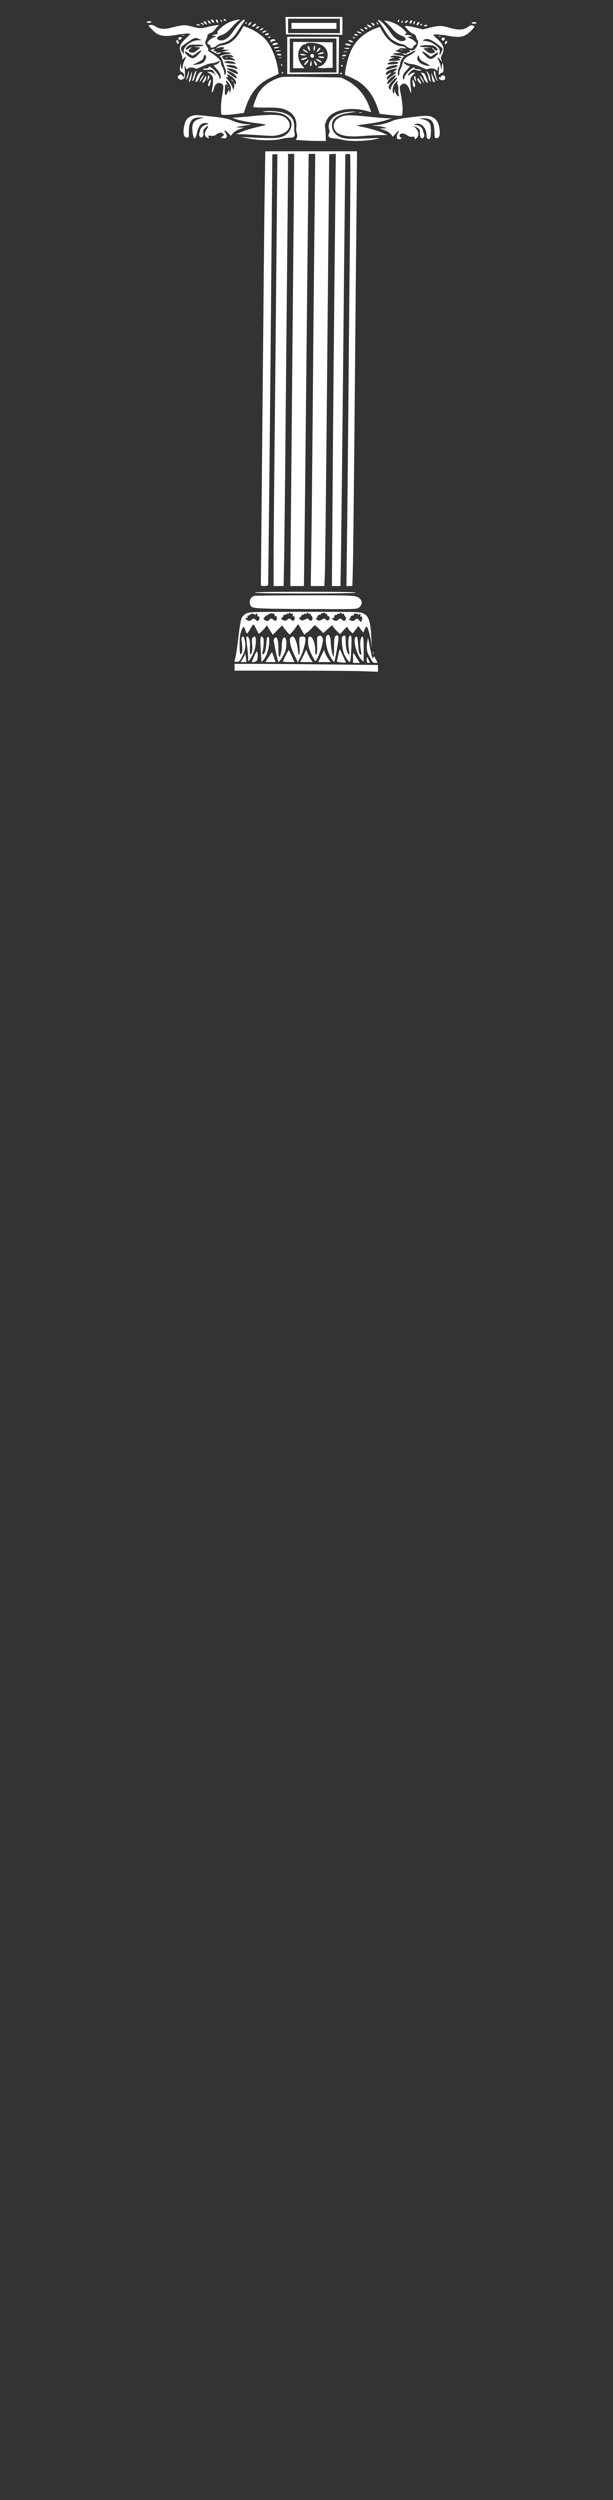 <?xml version="1.0" encoding="UTF-8" standalone="no" ?>
<!DOCTYPE svg PUBLIC "-//W3C//DTD SVG 1.1//EN" "http://www.w3.org/Graphics/SVG/1.1/DTD/svg11.dtd">
<svg xmlns="http://www.w3.org/2000/svg" xmlns:xlink="http://www.w3.org/1999/xlink" version="1.1"  viewBox="135 100 650 2650" xml:space="preserve">
<rect x="135" y="100" width="650" height="2650" fill="#333333" stroke="none"/>
<desc>Created with Fabric.js 5.2.4</desc>
<defs>
</defs>
<g transform="matrix(1 0 0 1 540 540)" id="003215dc-daac-4148-9a81-eaf279d126ea"  >
<rect style="stroke: none; stroke-width: 1; stroke-dasharray: none; stroke-linecap: butt; stroke-dashoffset: 0; stroke-linejoin: miter; stroke-miterlimit: 4; fill: rgb(255,255,255); fill-rule: nonzero; opacity: 1; visibility: hidden;" vector-effect="non-scaling-stroke"  x="-540" y="-540" rx="0" ry="0" width="1080" height="1080" />
</g>
<g transform="matrix(1 0 0 1 540 540)" id="04d77b1b-d780-4073-8d73-d0b24dc3d5e9"  >
</g>
<g transform="matrix(0.09 0 0 -0.09 467.88 127.44)"  >
<path style="stroke: none; stroke-width: 1; stroke-dasharray: none; stroke-linecap: butt; stroke-dashoffset: 0; stroke-linejoin: miter; stroke-miterlimit: 4; fill: rgb(255,255,255); fill-rule: nonzero; opacity: 1;" vector-effect="non-scaling-stroke"  transform=" translate(-5144.5, -7785)" d="M 4812 7788 L 4815 7685 L 5148 7682 L 5480 7680 L 5480 7785 L 5480 7890 L 5145 7890 L 4809 7890 L 4812 7788 z M 5450 7785 L 5450 7700 L 5145 7700 L 4840 7700 L 4840 7785 L 4840 7870 L 5145 7870 L 5450 7870 L 5450 7785 z" stroke-linecap="round" />
</g>
<g transform="matrix(0.09 0 0 -0.09 467.92 127.44)"  >
<path style="stroke: none; stroke-width: 1; stroke-dasharray: none; stroke-linecap: butt; stroke-dashoffset: 0; stroke-linejoin: miter; stroke-miterlimit: 4; fill: rgb(255,255,255); fill-rule: nonzero; opacity: 1;" vector-effect="non-scaling-stroke"  transform=" translate(-5145, -7785)" d="M 4880 7785 L 4880 7750 L 5145 7750 L 5410 7750 L 5410 7785 L 5410 7820 L 5145 7820 L 4880 7820 L 4880 7785 z" stroke-linecap="round" />
</g>
<g transform="matrix(0.09 0 0 -0.09 373.41 121.2)"  >
<path style="stroke: none; stroke-width: 1; stroke-dasharray: none; stroke-linecap: butt; stroke-dashoffset: 0; stroke-linejoin: miter; stroke-miterlimit: 4; fill: rgb(255,255,255); fill-rule: nonzero; opacity: 1;" vector-effect="non-scaling-stroke"  transform=" translate(-4105.75, -7853.63)" d="M 4092 7858 C 4097 7843 4120 7835 4120 7848 C 4120 7853 4113 7861 4104 7864 C 4094 7868 4090 7865 4092 7858 z" stroke-linecap="round" />
</g>
<g transform="matrix(0.09 0 0 -0.09 360.26 122.45)"  >
<path style="stroke: none; stroke-width: 1; stroke-dasharray: none; stroke-linecap: butt; stroke-dashoffset: 0; stroke-linejoin: miter; stroke-miterlimit: 4; fill: rgb(255,255,255); fill-rule: nonzero; opacity: 1;" vector-effect="non-scaling-stroke"  transform=" translate(-3961.15, -7839.84)" d="M 3950 7841 C 3963 7816 3983 7813 3978 7837 C 3976 7847 3967 7856 3957 7858 C 3941 7861 3940 7859 3950 7841 z" stroke-linecap="round" />
</g>
<g transform="matrix(0.09 0 0 -0.09 365.15 122.44)"  >
<path style="stroke: none; stroke-width: 1; stroke-dasharray: none; stroke-linecap: butt; stroke-dashoffset: 0; stroke-linejoin: miter; stroke-miterlimit: 4; fill: rgb(255,255,255); fill-rule: nonzero; opacity: 1;" vector-effect="non-scaling-stroke"  transform=" translate(-4015, -7840)" d="M 4002 7844 C 4003 7835 4011 7825 4018 7822 C 4027 7819 4031 7824 4028 7836 C 4027 7845 4019 7855 4012 7858 C 4003 7861 3999 7856 4002 7844 z" stroke-linecap="round" />
</g>
<g transform="matrix(0.09 0 0 -0.09 369.65 121.98)"  >
<path style="stroke: none; stroke-width: 1; stroke-dasharray: none; stroke-linecap: butt; stroke-dashoffset: 0; stroke-linejoin: miter; stroke-miterlimit: 4; fill: rgb(255,255,255); fill-rule: nonzero; opacity: 1;" vector-effect="non-scaling-stroke"  transform=" translate(-4064.45, -7845)" d="M 4056 7845 C 4060 7837 4067 7830 4072 7830 C 4078 7830 4077 7836 4070 7845 C 4063 7853 4056 7860 4054 7860 C 4052 7860 4053 7853 4056 7845 z" stroke-linecap="round" />
</g>
<g transform="matrix(0.09 0 0 -0.09 374.73 135.64)"  >
<path style="stroke: none; stroke-width: 1; stroke-dasharray: none; stroke-linecap: butt; stroke-dashoffset: 0; stroke-linejoin: miter; stroke-miterlimit: 4; fill: rgb(255,255,255); fill-rule: nonzero; opacity: 1;" vector-effect="non-scaling-stroke"  transform=" translate(-4120.32, -7694.89)" d="M 4205 7846 C 4144 7827 4102 7802 4054 7758 C 4021 7728 4012 7714 4020 7705 C 4028 7695 4021 7690 3988 7684 C 3946 7676 3946 7676 3975 7670 L 4005 7663 L 3975 7651 C 3939 7636 3900 7601 3900 7584 C 3900 7577 3909 7568 3921 7565 C 3933 7561 3939 7553 3936 7544 C 3927 7521 3979 7527 4010 7554 C 4026 7567 4055 7580 4077 7583 C 4140 7593 4206 7642 4249 7712 C 4271 7747 4302 7794 4319 7818 C 4341 7848 4346 7860 4335 7860 C 4316 7860 4259 7801 4210 7730 C 4165 7664 4135 7635 4097 7621 C 4064 7608 4024 7616 4016 7635 C 4010 7652 4023 7662 4081 7683 C 4114 7696 4143 7720 4189 7771 C 4224 7810 4262 7846 4274 7850 C 4294 7858 4294 7859 4270 7859 C 4256 7859 4227 7853 4205 7846 z" stroke-linecap="round" />
</g>
<g transform="matrix(0.09 0 0 -0.09 556.21 136.29)"  >
<path style="stroke: none; stroke-width: 1; stroke-dasharray: none; stroke-linecap: butt; stroke-dashoffset: 0; stroke-linejoin: miter; stroke-miterlimit: 4; fill: rgb(255,255,255); fill-rule: nonzero; opacity: 1;" vector-effect="non-scaling-stroke"  transform=" translate(-6115.73, -7687.68)" d="M 5905 7828 C 5919 7812 5948 7768 5970 7730 C 5992 7693 6024 7650 6042 7634 C 6081 7602 6146 7571 6176 7570 C 6188 7570 6209 7559 6224 7545 C 6251 7520 6300 7511 6300 7531 C 6300 7537 6310 7550 6322 7560 L 6345 7578 L 6325 7600 C 6314 7613 6289 7630 6270 7638 L 6235 7654 L 6265 7660 L 6295 7666 L 6270 7673 C 6256 7677 6234 7680 6221 7680 C 6198 7680 6198 7681 6214 7693 C 6230 7705 6228 7709 6185 7749 C 6131 7799 6054 7837 5990 7845 C 5958 7849 5951 7848 5966 7841 C 5977 7836 6014 7800 6049 7762 C 6097 7707 6123 7687 6163 7672 C 6218 7651 6233 7624 6195 7610 C 6146 7593 6087 7631 6026 7721 C 5980 7789 5926 7846 5901 7853 C 5881 7858 5881 7857 5905 7828 z" stroke-linecap="round" />
</g>
<g transform="matrix(0.09 0 0 -0.09 557.58 122.02)"  >
<path style="stroke: none; stroke-width: 1; stroke-dasharray: none; stroke-linecap: butt; stroke-dashoffset: 0; stroke-linejoin: miter; stroke-miterlimit: 4; fill: rgb(255,255,255); fill-rule: nonzero; opacity: 1;" vector-effect="non-scaling-stroke"  transform=" translate(-6130.8, -7844.64)" d="M 6126 7851 C 6122 7844 6121 7836 6124 7833 C 6133 7824 6143 7837 6138 7851 C 6134 7862 6132 7862 6126 7851 z" stroke-linecap="round" />
</g>
<g transform="matrix(0.09 0 0 -0.09 356.75 123.35)"  >
<path style="stroke: none; stroke-width: 1; stroke-dasharray: none; stroke-linecap: butt; stroke-dashoffset: 0; stroke-linejoin: miter; stroke-miterlimit: 4; fill: rgb(255,255,255); fill-rule: nonzero; opacity: 1;" vector-effect="non-scaling-stroke"  transform=" translate(-3922.61, -7829.96)" d="M 3912 7830 C 3925 7810 3940 7803 3940 7818 C 3940 7828 3918 7850 3908 7850 C 3903 7850 3905 7841 3912 7830 z" stroke-linecap="round" />
</g>
<g transform="matrix(0.09 0 0 -0.09 561.35 122.89)"  >
<path style="stroke: none; stroke-width: 1; stroke-dasharray: none; stroke-linecap: butt; stroke-dashoffset: 0; stroke-linejoin: miter; stroke-miterlimit: 4; fill: rgb(255,255,255); fill-rule: nonzero; opacity: 1;" vector-effect="non-scaling-stroke"  transform=" translate(-6172.3, -7835)" d="M 6166 7835 C 6163 7827 6165 7820 6170 7820 C 6176 7820 6180 7827 6180 7835 C 6180 7843 6178 7850 6176 7850 C 6174 7850 6170 7843 6166 7835 z" stroke-linecap="round" />
</g>
<g transform="matrix(0.09 0 0 -0.09 565.68 122.92)"  >
<path style="stroke: none; stroke-width: 1; stroke-dasharray: none; stroke-linecap: butt; stroke-dashoffset: 0; stroke-linejoin: miter; stroke-miterlimit: 4; fill: rgb(255,255,255); fill-rule: nonzero; opacity: 1;" vector-effect="non-scaling-stroke"  transform=" translate(-6219.86, -7834.7)" d="M 6209 7834 C 6197 7820 6198 7818 6214 7821 C 6225 7823 6235 7831 6238 7838 C 6243 7855 6225 7853 6209 7834 z" stroke-linecap="round" />
</g>
<g transform="matrix(0.09 0 0 -0.09 570.7 123.3)"  >
<path style="stroke: none; stroke-width: 1; stroke-dasharray: none; stroke-linecap: butt; stroke-dashoffset: 0; stroke-linejoin: miter; stroke-miterlimit: 4; fill: rgb(255,255,255); fill-rule: nonzero; opacity: 1;" vector-effect="non-scaling-stroke"  transform=" translate(-6275.01, -7830.49)" d="M 6263 7835 C 6255 7813 6269 7802 6280 7820 C 6293 7840 6292 7850 6280 7850 C 6274 7850 6267 7843 6263 7835 z" stroke-linecap="round" />
</g>
<g transform="matrix(0.09 0 0 -0.09 293.04 123.35)"  >
<path style="stroke: none; stroke-width: 1; stroke-dasharray: none; stroke-linecap: butt; stroke-dashoffset: 0; stroke-linejoin: miter; stroke-miterlimit: 4; fill: rgb(255,255,255); fill-rule: nonzero; opacity: 1;" vector-effect="non-scaling-stroke"  transform=" translate(-3222.09, -7830)" d="M 3195 7830 C 3191 7824 3202 7820 3219 7820 C 3236 7820 3250 7825 3250 7830 C 3250 7836 3239 7840 3226 7840 C 3212 7840 3198 7836 3195 7830 z" stroke-linecap="round" />
</g>
<g transform="matrix(0.09 0 0 -0.09 352.66 124.23)"  >
<path style="stroke: none; stroke-width: 1; stroke-dasharray: none; stroke-linecap: butt; stroke-dashoffset: 0; stroke-linejoin: miter; stroke-miterlimit: 4; fill: rgb(255,255,255); fill-rule: nonzero; opacity: 1;" vector-effect="non-scaling-stroke"  transform=" translate(-3877.6, -7820.26)" d="M 3860 7832 C 3860 7821 3882 7800 3892 7800 C 3897 7800 3896 7809 3890 7820 C 3879 7840 3860 7848 3860 7832 z" stroke-linecap="round" />
</g>
<g transform="matrix(0.09 0 0 -0.09 574.2 124.12)"  >
<path style="stroke: none; stroke-width: 1; stroke-dasharray: none; stroke-linecap: butt; stroke-dashoffset: 0; stroke-linejoin: miter; stroke-miterlimit: 4; fill: rgb(255,255,255); fill-rule: nonzero; opacity: 1;" vector-effect="non-scaling-stroke"  transform=" translate(-6313.57, -7821.49)" d="M 6306 7824 C 6296 7799 6307 7795 6320 7819 C 6326 7831 6327 7840 6321 7840 C 6316 7840 6309 7833 6306 7824 z" stroke-linecap="round" />
</g>
<g transform="matrix(0.09 0 0 -0.09 395.78 124.26)"  >
<path style="stroke: none; stroke-width: 1; stroke-dasharray: none; stroke-linecap: butt; stroke-dashoffset: 0; stroke-linejoin: miter; stroke-miterlimit: 4; fill: rgb(255,255,255); fill-rule: nonzero; opacity: 1;" vector-effect="non-scaling-stroke"  transform=" translate(-4351.8, -7820)" d="M 4345 7820 C 4342 7815 4344 7810 4349 7810 C 4355 7810 4360 7815 4360 7820 C 4360 7826 4358 7830 4356 7830 C 4353 7830 4348 7826 4345 7820 z" stroke-linecap="round" />
</g>
<g transform="matrix(0.09 0 0 -0.09 399.89 125.18)"  >
<path style="stroke: none; stroke-width: 1; stroke-dasharray: none; stroke-linecap: butt; stroke-dashoffset: 0; stroke-linejoin: miter; stroke-miterlimit: 4; fill: rgb(255,255,255); fill-rule: nonzero; opacity: 1;" vector-effect="non-scaling-stroke"  transform=" translate(-4396.94, -7809.84)" d="M 4392 7818 C 4385 7811 4380 7802 4380 7798 C 4380 7783 4395 7790 4408 7810 C 4421 7832 4411 7837 4392 7818 z" stroke-linecap="round" />
</g>
<g transform="matrix(0.09 0 0 -0.09 535.18 124.71)"  >
<path style="stroke: none; stroke-width: 1; stroke-dasharray: none; stroke-linecap: butt; stroke-dashoffset: 0; stroke-linejoin: miter; stroke-miterlimit: 4; fill: rgb(255,255,255); fill-rule: nonzero; opacity: 1;" vector-effect="non-scaling-stroke"  transform=" translate(-5884.45, -7815)" d="M 5876 7815 C 5880 7807 5887 7800 5892 7800 C 5898 7800 5897 7806 5890 7815 C 5883 7823 5876 7830 5874 7830 C 5872 7830 5873 7823 5876 7815 z" stroke-linecap="round" />
</g>
<g transform="matrix(0.09 0 0 -0.09 578.29 125.21)"  >
<path style="stroke: none; stroke-width: 1; stroke-dasharray: none; stroke-linecap: butt; stroke-dashoffset: 0; stroke-linejoin: miter; stroke-miterlimit: 4; fill: rgb(255,255,255); fill-rule: nonzero; opacity: 1;" vector-effect="non-scaling-stroke"  transform=" translate(-6358.49, -7809.52)" d="M 6346 7814 C 6334 7783 6349 7780 6368 7810 C 6378 7826 6378 7830 6366 7830 C 6358 7830 6349 7823 6346 7814 z" stroke-linecap="round" />
</g>
<g transform="matrix(0.09 0 0 -0.09 637.73 124.26)"  >
<path style="stroke: none; stroke-width: 1; stroke-dasharray: none; stroke-linecap: butt; stroke-dashoffset: 0; stroke-linejoin: miter; stroke-miterlimit: 4; fill: rgb(255,255,255); fill-rule: nonzero; opacity: 1;" vector-effect="non-scaling-stroke"  transform=" translate(-7012.09, -7820)" d="M 6985 7820 C 6981 7814 6992 7810 7009 7810 C 7026 7810 7040 7815 7040 7820 C 7040 7826 7029 7830 7016 7830 C 7002 7830 6988 7826 6985 7820 z" stroke-linecap="round" />
</g>
<g transform="matrix(0.09 0 0 -0.09 349.35 125.37)"  >
<path style="stroke: none; stroke-width: 1; stroke-dasharray: none; stroke-linecap: butt; stroke-dashoffset: 0; stroke-linejoin: miter; stroke-miterlimit: 4; fill: rgb(255,255,255); fill-rule: nonzero; opacity: 1;" vector-effect="non-scaling-stroke"  transform=" translate(-3841.21, -7807.73)" d="M 3836 7806 C 3857 7791 3866 7792 3855 7809 C 3852 7815 3841 7820 3832 7820 C 3819 7820 3819 7818 3836 7806 z" stroke-linecap="round" />
</g>
<g transform="matrix(0.09 0 0 -0.09 530.33 125.86)"  >
<path style="stroke: none; stroke-width: 1; stroke-dasharray: none; stroke-linecap: butt; stroke-dashoffset: 0; stroke-linejoin: miter; stroke-miterlimit: 4; fill: rgb(255,255,255); fill-rule: nonzero; opacity: 1;" vector-effect="non-scaling-stroke"  transform=" translate(-5831.15, -7802.39)" d="M 5825 7800 C 5845 7778 5856 7780 5847 7805 C 5843 7813 5833 7820 5824 7820 C 5808 7820 5808 7818 5825 7800 z" stroke-linecap="round" />
</g>
<g transform="matrix(0.09 0 0 -0.09 361.38 174.1)"  >
<path style="stroke: none; stroke-width: 1; stroke-dasharray: none; stroke-linecap: butt; stroke-dashoffset: 0; stroke-linejoin: miter; stroke-miterlimit: 4; fill: rgb(255,255,255); fill-rule: nonzero; opacity: 1;" vector-effect="non-scaling-stroke"  transform=" translate(-3973.5, -7271.91)" d="M 3231 7801 L 3206 7794 L 3246 7751 C 3318 7671 3380 7657 3540 7685 C 3622 7700 3700 7705 3700 7696 C 3700 7693 3675 7668 3645 7639 C 3574 7572 3563 7536 3592 7469 C 3603 7442 3609 7413 3606 7403 C 3601 7390 3606 7392 3624 7409 C 3655 7438 3656 7435 3630 7379 C 3619 7355 3610 7322 3610 7307 C 3610 7268 3590 7283 3589 7323 L 3587 7355 L 3581 7320 C 3572 7273 3577 7256 3603 7245 C 3615 7239 3626 7225 3628 7213 C 3632 7186 3622 7183 3604 7208 C 3594 7221 3587 7223 3574 7214 C 3564 7208 3555 7199 3553 7193 C 3547 7176 3579 7150 3598 7157 C 3638 7171 3642 7181 3636 7259 C 3631 7327 3631 7332 3643 7304 C 3653 7277 3657 7274 3668 7286 C 3683 7303 3741 7305 3757 7289 C 3765 7281 3789 7288 3842 7314 C 3884 7334 3932 7350 3951 7350 C 3970 7350 3998 7357 4014 7365 C 4030 7374 4045 7378 4047 7376 C 4056 7367 4009 7330 3989 7330 C 3970 7330 3972 7325 4008 7286 C 4052 7239 4067 7201 4055 7173 C 4049 7159 4046 7162 4040 7189 C 4031 7226 3951 7310 3924 7310 C 3916 7310 3912 7306 3915 7300 C 3919 7294 3909 7290 3893 7290 C 3878 7290 3858 7286 3850 7280 C 3841 7274 3857 7272 3900 7273 C 3963 7275 3964 7275 3983 7240 L 4004 7205 L 3979 7228 C 3965 7240 3941 7250 3924 7250 L 3895 7250 L 3927 7230 C 3945 7219 3962 7199 3966 7185 C 3972 7159 3966 7077 3954 7033 C 3950 7020 3952 7010 3958 7010 C 3963 7010 3973 7030 3979 7055 C 3993 7110 4024 7130 4065 7112 C 4095 7098 4096 7080 4075 6964 C 4066 6919 4060 6851 4062 6813 L 4065 6745 L 4100 6742 C 4119 6741 4179 6745 4233 6752 L 4331 6765 L 4356 6840 C 4413 7008 4503 7113 4650 7182 L 4741 7225 L 4735 7269 C 4713 7416 4650 7567 4578 7640 C 4532 7688 4455 7738 4382 7768 L 4329 7789 L 4302 7744 C 4243 7644 4193 7596 4121 7572 C 4102 7565 4078 7560 4066 7560 C 4054 7560 4034 7551 4020 7540 L 3995 7520 L 4023 7530 C 4058 7543 4100 7543 4100 7531 C 4100 7526 4090 7519 4078 7517 C 4065 7515 4078 7512 4105 7510 L 4155 7508 L 4115 7495 L 4075 7482 L 4115 7481 C 4162 7480 4202 7460 4158 7460 C 4143 7460 4111 7455 4086 7448 C 4043 7437 4043 7436 4061 7417 C 4071 7405 4083 7381 4086 7362 C 4090 7343 4099 7315 4106 7301 C 4122 7270 4124 7224 4110 7215 C 4104 7211 4100 7221 4100 7237 C 4100 7253 4091 7282 4080 7303 C 4069 7323 4060 7349 4060 7361 C 4060 7387 4010 7435 3944 7474 C 3917 7490 3901 7505 3908 7507 C 3917 7511 3915 7519 3902 7538 C 3874 7579 3870 7595 3885 7623 C 3892 7638 3900 7660 3902 7672 C 3904 7688 3915 7698 3938 7706 C 3957 7712 3981 7731 3995 7752 C 4008 7772 4025 7790 4032 7793 C 4068 7808 3979 7797 3909 7779 C 3823 7757 3815 7757 3706 7786 C 3633 7805 3607 7803 3460 7765 C 3389 7747 3330 7755 3281 7789 C 3264 7800 3246 7804 3231 7801 z M 3805 7635 L 3835 7622 L 3789 7621 C 3706 7619 3612 7541 3623 7483 L 3628 7455 L 3609 7479 C 3589 7503 3585 7528 3598 7545 C 3606 7557 3716 7632 3739 7642 C 3762 7652 3771 7651 3805 7635 z M 3855 7560 C 3852 7555 3821 7549 3787 7548 C 3725 7547 3725 7547 3772 7541 L 3819 7535 L 3780 7503 C 3749 7476 3736 7471 3711 7476 C 3675 7484 3671 7503 3702 7524 C 3714 7533 3720 7540 3714 7540 C 3709 7540 3694 7533 3682 7524 C 3646 7499 3632 7513 3662 7543 C 3687 7568 3695 7570 3775 7570 C 3830 7570 3859 7566 3855 7560 z M 3830 7496 C 3830 7494 3813 7474 3792 7451 C 3744 7398 3715 7397 3663 7446 C 3618 7490 3633 7504 3683 7466 C 3702 7452 3721 7440 3727 7440 C 3733 7440 3754 7454 3775 7470 C 3809 7497 3830 7507 3830 7496 z M 3884 7435 C 3892 7413 3874 7373 3847 7356 C 3834 7347 3801 7338 3774 7334 L 3725 7329 L 3790 7362 C 3843 7389 3856 7400 3858 7423 C 3862 7453 3874 7459 3884 7435 z M 4201 7434 C 4212 7421 4210 7419 4184 7424 L 4155 7430 L 4187 7415 C 4221 7399 4246 7372 4216 7383 C 4206 7387 4175 7390 4147 7390 C 4105 7390 4092 7394 4082 7410 C 4071 7428 4072 7432 4092 7440 C 4129 7454 4186 7452 4201 7434 z M 4229 7355 C 4241 7343 4235 7342 4184 7346 C 4106 7353 4089 7359 4115 7371 C 4141 7382 4211 7373 4229 7355 z M 4224 7319 C 4253 7305 4271 7274 4243 7285 C 4233 7288 4205 7295 4182 7300 C 4158 7304 4133 7313 4127 7319 C 4112 7334 4190 7334 4224 7319 z M 4215 7275 C 4248 7262 4269 7236 4257 7224 C 4252 7218 4130 7277 4130 7285 C 4130 7295 4182 7289 4215 7275 z M 4191 7240 C 4224 7223 4255 7184 4245 7172 C 4241 7167 4140 7235 4136 7248 C 4128 7265 4145 7263 4191 7240 z M 4163 7209 C 4203 7188 4240 7147 4240 7122 C 4240 7101 4238 7099 4225 7110 C 4212 7121 4211 7120 4216 7106 C 4219 7097 4219 7078 4215 7062 L 4208 7035 L 4195 7072 C 4188 7093 4168 7125 4151 7145 C 4117 7185 4113 7195 4135 7186 C 4148 7182 4149 7184 4140 7200 C 4128 7223 4132 7225 4163 7209 z M 4176 7075 C 4179 7061 4179 7038 4174 7023 L 4166 6995 L 4162 7020 C 4158 7044 4157 7044 4141 7011 C 4114 6955 4105 6963 4108 7041 C 4111 7103 4113 7110 4127 7098 C 4141 7086 4142 7087 4132 7107 C 4125 7119 4120 7135 4120 7142 C 4121 7161 4169 7103 4176 7075 z" stroke-linecap="round" />
</g>
<g transform="matrix(0.09 0 0 -0.09 375.24 161.07)"  >
<path style="stroke: none; stroke-width: 1; stroke-dasharray: none; stroke-linecap: butt; stroke-dashoffset: 0; stroke-linejoin: miter; stroke-miterlimit: 4; fill: rgb(255,255,255); fill-rule: nonzero; opacity: 1;" vector-effect="non-scaling-stroke"  transform=" translate(-4125.86, -7415.19)" d="M 4118 7413 C 4125 7410 4134 7411 4137 7414 C 4141 7417 4135 7420 4124 7419 C 4113 7419 4110 7416 4118 7413 z" stroke-linecap="round" />
</g>
<g transform="matrix(0.09 0 0 -0.09 381.53 185.66)"  >
<path style="stroke: none; stroke-width: 1; stroke-dasharray: none; stroke-linecap: butt; stroke-dashoffset: 0; stroke-linejoin: miter; stroke-miterlimit: 4; fill: rgb(255,255,255); fill-rule: nonzero; opacity: 1;" vector-effect="non-scaling-stroke"  transform=" translate(-4195.03, -7144.9)" d="M 4180 7156 C 4180 7154 4188 7146 4198 7139 C 4213 7126 4214 7127 4201 7143 C 4188 7159 4180 7164 4180 7156 z" stroke-linecap="round" />
</g>
<g transform="matrix(0.09 0 0 -0.09 376.96 192.84)"  >
<path style="stroke: none; stroke-width: 1; stroke-dasharray: none; stroke-linecap: butt; stroke-dashoffset: 0; stroke-linejoin: miter; stroke-miterlimit: 4; fill: rgb(255,255,255); fill-rule: nonzero; opacity: 1;" vector-effect="non-scaling-stroke"  transform=" translate(-4144.81, -7065.86)" d="M 4141 7064 C 4141 7053 4144 7050 4147 7058 C 4150 7065 4149 7074 4146 7077 C 4143 7081 4140 7075 4141 7064 z" stroke-linecap="round" />
</g>
<g transform="matrix(0.09 0 0 -0.09 345.27 126.33)"  >
<path style="stroke: none; stroke-width: 1; stroke-dasharray: none; stroke-linecap: butt; stroke-dashoffset: 0; stroke-linejoin: miter; stroke-miterlimit: 4; fill: rgb(255,255,255); fill-rule: nonzero; opacity: 1;" vector-effect="non-scaling-stroke"  transform=" translate(-3796.34, -7797.2)" d="M 3774 7799 C 3771 7794 3780 7790 3794 7790 C 3825 7790 3828 7796 3800 7803 C 3789 7806 3777 7804 3774 7799 z" stroke-linecap="round" />
</g>
<g transform="matrix(0.09 0 0 -0.09 404.46 126.75)"  >
<path style="stroke: none; stroke-width: 1; stroke-dasharray: none; stroke-linecap: butt; stroke-dashoffset: 0; stroke-linejoin: miter; stroke-miterlimit: 4; fill: rgb(255,255,255); fill-rule: nonzero; opacity: 1;" vector-effect="non-scaling-stroke"  transform=" translate(-4447.21, -7792.54)" d="M 4435 7797 C 4423 7788 4421 7781 4428 7776 C 4434 7772 4448 7778 4460 7790 C 4483 7813 4465 7818 4435 7797 z" stroke-linecap="round" />
</g>
<g transform="matrix(0.09 0 0 -0.09 581.61 126.08)"  >
<path style="stroke: none; stroke-width: 1; stroke-dasharray: none; stroke-linecap: butt; stroke-dashoffset: 0; stroke-linejoin: miter; stroke-miterlimit: 4; fill: rgb(255,255,255); fill-rule: nonzero; opacity: 1;" vector-effect="non-scaling-stroke"  transform=" translate(-6395, -7800)" d="M 6385 7800 C 6382 7795 6383 7790 6389 7790 C 6394 7790 6402 7795 6405 7800 C 6408 7806 6407 7810 6401 7810 C 6396 7810 6388 7806 6385 7800 z" stroke-linecap="round" />
</g>
<g transform="matrix(0.09 0 0 -0.09 526.59 127.61)"  >
<path style="stroke: none; stroke-width: 1; stroke-dasharray: none; stroke-linecap: butt; stroke-dashoffset: 0; stroke-linejoin: miter; stroke-miterlimit: 4; fill: rgb(255,255,255); fill-rule: nonzero; opacity: 1;" vector-effect="non-scaling-stroke"  transform=" translate(-5790.02, -7783.12)" d="M 5774 7781 C 5784 7770 5799 7764 5807 7767 C 5821 7772 5820 7775 5804 7787 C 5794 7794 5780 7800 5772 7800 C 5760 7800 5760 7796 5774 7781 z" stroke-linecap="round" />
</g>
<g transform="matrix(0.09 0 0 -0.09 586.11 127.03)"  >
<path style="stroke: none; stroke-width: 1; stroke-dasharray: none; stroke-linecap: butt; stroke-dashoffset: 0; stroke-linejoin: miter; stroke-miterlimit: 4; fill: rgb(255,255,255); fill-rule: nonzero; opacity: 1;" vector-effect="non-scaling-stroke"  transform=" translate(-6444.46, -7789.5)" d="M 6430 7790 C 6418 7782 6421 7780 6443 7780 C 6459 7780 6469 7784 6465 7790 C 6457 7802 6449 7802 6430 7790 z" stroke-linecap="round" />
</g>
<g transform="matrix(0.09 0 0 -0.09 569.43 174.81)"  >
<path style="stroke: none; stroke-width: 1; stroke-dasharray: none; stroke-linecap: butt; stroke-dashoffset: 0; stroke-linejoin: miter; stroke-miterlimit: 4; fill: rgb(255,255,255); fill-rule: nonzero; opacity: 1;" vector-effect="non-scaling-stroke"  transform=" translate(-6261.04, -7264.16)" d="M 6941 7774 C 6893 7740 6826 7739 6721 7771 C 6641 7795 6598 7795 6499 7770 L 6419 7749 L 6334 7770 C 6287 7781 6237 7790 6223 7790 C 6198 7790 6198 7790 6236 7748 C 6257 7724 6287 7701 6302 7697 C 6323 7691 6332 7681 6337 7659 C 6340 7643 6347 7627 6351 7624 C 6369 7613 6359 7561 6333 7530 C 6312 7505 6301 7499 6279 7502 C 6256 7506 6253 7504 6261 7493 C 6270 7483 6268 7480 6251 7480 C 6240 7480 6230 7475 6230 7469 C 6230 7461 6218 7460 6198 7464 C 6166 7469 6166 7469 6189 7456 C 6210 7445 6218 7446 6264 7471 C 6292 7487 6319 7500 6324 7500 C 6342 7500 6306 7469 6259 7443 C 6205 7414 6186 7391 6175 7340 C 6171 7321 6161 7296 6154 7285 C 6146 7274 6140 7253 6140 7238 C 6140 7223 6136 7208 6130 7205 C 6115 7195 6119 7271 6135 7300 C 6143 7314 6149 7337 6150 7352 C 6150 7366 6161 7391 6174 7407 C 6194 7431 6195 7436 6182 7437 C 6123 7441 6061 7454 6066 7461 C 6069 7466 6092 7470 6118 7471 L 6165 7472 L 6120 7485 C 6094 7493 6084 7498 6097 7499 C 6109 7500 6126 7507 6135 7516 C 6146 7528 6161 7531 6186 7527 C 6216 7522 6220 7523 6210 7535 C 6203 7543 6188 7550 6176 7550 C 6093 7550 6001 7618 5941 7722 L 5909 7779 L 5858 7760 C 5694 7698 5585 7579 5536 7409 C 5509 7315 5491 7210 5503 7210 C 5509 7210 5550 7192 5596 7170 C 5734 7103 5827 6991 5884 6822 L 5907 6755 L 6033 6741 C 6103 6733 6163 6729 6166 6732 C 6183 6750 6181 6855 6161 6959 C 6140 7066 6140 7073 6156 7091 C 6192 7131 6237 7108 6260 7038 C 6277 6982 6283 6992 6274 7063 C 6262 7159 6266 7182 6300 7213 C 6328 7238 6329 7240 6308 7240 C 6296 7240 6276 7230 6263 7218 C 6228 7186 6235 7216 6270 7252 C 6287 7268 6307 7280 6315 7277 C 6351 7263 6403 7258 6396 7269 C 6392 7275 6373 7280 6354 7280 C 6335 7280 6320 7285 6320 7290 C 6320 7313 6289 7297 6246 7253 C 6220 7225 6200 7196 6200 7183 C 6200 7170 6196 7160 6190 7160 C 6185 7160 6180 7174 6180 7190 C 6180 7213 6192 7234 6226 7270 C 6265 7312 6269 7320 6252 7320 C 6230 7320 6182 7355 6191 7364 C 6194 7368 6210 7364 6226 7355 C 6242 7347 6271 7340 6290 7340 C 6309 7340 6357 7324 6395 7305 C 6439 7284 6469 7275 6475 7281 C 6490 7296 6552 7291 6572 7273 C 6589 7258 6590 7258 6590 7276 C 6590 7286 6595 7302 6601 7310 C 6608 7321 6610 7309 6605 7266 C 6599 7211 6599 7208 6615 7223 C 6624 7233 6638 7240 6646 7240 C 6662 7240 6665 7311 6650 7345 C 6644 7360 6641 7353 6640 7315 L 6638 7265 L 6626 7317 C 6619 7345 6605 7381 6596 7395 C 6579 7421 6579 7421 6599 7411 C 6610 7405 6624 7392 6629 7382 C 6635 7373 6639 7370 6640 7375 C 6640 7381 6636 7391 6631 7399 C 6625 7408 6628 7426 6641 7449 C 6677 7517 6661 7571 6585 7638 C 6560 7660 6540 7680 6540 7684 C 6540 7695 6626 7690 6707 7675 C 6855 7647 6910 7658 6983 7733 C 7027 7778 7030 7785 7014 7791 C 6986 7802 6978 7800 6941 7774 z M 6576 7584 C 6612 7558 6644 7531 6647 7524 C 6652 7512 6624 7450 6614 7450 C 6610 7450 6611 7462 6614 7476 C 6623 7509 6605 7537 6550 7575 C 6522 7594 6489 7607 6456 7611 C 6408 7616 6407 7617 6430 7628 C 6468 7646 6505 7635 6576 7584 z M 6533 7560 C 6551 7560 6590 7526 6590 7510 C 6590 7495 6564 7498 6550 7515 C 6543 7523 6533 7530 6527 7530 C 6521 7530 6526 7523 6538 7514 C 6569 7492 6565 7473 6528 7468 C 6502 7464 6488 7469 6458 7494 L 6421 7525 L 6468 7531 L 6515 7537 L 6458 7538 C 6375 7541 6353 7554 6420 7561 C 6450 7564 6484 7566 6495 7564 C 6506 7562 6523 7560 6533 7560 z M 6466 7458 L 6510 7427 L 6550 7455 C 6603 7492 6615 7478 6568 7434 C 6518 7388 6494 7390 6440 7445 C 6389 7497 6402 7504 6466 7458 z M 6443 7356 C 6475 7340 6498 7325 6496 7323 C 6485 7311 6406 7334 6380 7357 C 6350 7382 6344 7403 6357 7435 C 6362 7449 6366 7445 6374 7419 C 6383 7392 6397 7379 6443 7356 z M 6147 7428 L 6175 7417 L 6145 7410 C 6129 7406 6123 7402 6133 7401 C 6142 7401 6150 7396 6150 7391 C 6150 7386 6118 7380 6080 7378 C 6004 7375 5992 7387 6051 7407 C 6084 7419 6085 7419 6057 7419 C 6014 7420 6036 7440 6080 7440 C 6101 7440 6131 7435 6147 7428 z M 6125 7360 C 6133 7347 6118 7343 6053 7337 C 5998 7333 5983 7344 6023 7360 C 6053 7372 6117 7372 6125 7360 z M 6118 7318 C 6115 7311 6098 7302 6079 7297 C 6060 7293 6032 7285 6016 7280 C 5980 7268 5971 7275 5992 7297 C 6018 7322 6125 7340 6118 7318 z M 6110 7282 C 6110 7278 6098 7267 6083 7257 C 6059 7242 6058 7240 6078 7245 C 6113 7255 6104 7233 6061 7206 C 6039 7192 6019 7176 6015 7170 C 6006 7155 5990 7158 5990 7174 C 5990 7182 6004 7200 6021 7214 C 6056 7244 6052 7247 6010 7225 C 5985 7212 5980 7212 5980 7223 C 5980 7245 6012 7269 6056 7279 C 6108 7291 6110 7291 6110 7282 z M 6100 7203 C 6100 7200 6078 7173 6050 7145 C 6001 7093 5981 7091 6006 7141 C 6023 7175 6100 7226 6100 7203 z M 6110 7171 C 6110 7166 6094 7143 6075 7120 C 6056 7097 6040 7070 6040 7059 C 6040 7036 6025 7034 6016 7055 C 6008 7078 6019 7101 6058 7143 C 6094 7180 6110 7189 6110 7171 z M 6116 7124 C 6112 7115 6115 7101 6121 7094 C 6127 7086 6130 7063 6128 7043 C 6125 7022 6127 6995 6131 6983 C 6136 6970 6136 6960 6131 6960 C 6115 6960 6092 6995 6087 7025 L 6083 7055 L 6081 7022 C 6079 6977 6060 6991 6060 7037 C 6060 7059 6069 7088 6083 7107 C 6106 7141 6127 7152 6116 7124 z" stroke-linecap="round" />
</g>
<g transform="matrix(0.09 0 0 -0.09 408.36 129.16)"  >
<path style="stroke: none; stroke-width: 1; stroke-dasharray: none; stroke-linecap: butt; stroke-dashoffset: 0; stroke-linejoin: miter; stroke-miterlimit: 4; fill: rgb(255,255,255); fill-rule: nonzero; opacity: 1;" vector-effect="non-scaling-stroke"  transform=" translate(-4490.05, -7766.12)" d="M 4475 7769 C 4463 7750 4480 7746 4497 7763 C 4513 7779 4513 7780 4498 7780 C 4489 7780 4478 7775 4475 7769 z" stroke-linecap="round" />
</g>
<g transform="matrix(0.09 0 0 -0.09 522.91 129.94)"  >
<path style="stroke: none; stroke-width: 1; stroke-dasharray: none; stroke-linecap: butt; stroke-dashoffset: 0; stroke-linejoin: miter; stroke-miterlimit: 4; fill: rgb(255,255,255); fill-rule: nonzero; opacity: 1;" vector-effect="non-scaling-stroke"  transform=" translate(-5749.64, -7757.5)" d="M 5740 7755 C 5747 7747 5756 7743 5761 7746 C 5774 7754 5762 7770 5743 7770 C 5730 7770 5730 7767 5740 7755 z" stroke-linecap="round" />
</g>
<g transform="matrix(0.09 0 0 -0.09 412.46 131.04)"  >
<path style="stroke: none; stroke-width: 1; stroke-dasharray: none; stroke-linecap: butt; stroke-dashoffset: 0; stroke-linejoin: miter; stroke-miterlimit: 4; fill: rgb(255,255,255); fill-rule: nonzero; opacity: 1;" vector-effect="non-scaling-stroke"  transform=" translate(-4535.17, -7745.38)" d="M 4520 7745 C 4504 7726 4519 7726 4544 7745 C 4560 7757 4561 7760 4548 7760 C 4540 7760 4527 7753 4520 7745 z" stroke-linecap="round" />
</g>
<g transform="matrix(0.09 0 0 -0.09 518.84 131.95)"  >
<path style="stroke: none; stroke-width: 1; stroke-dasharray: none; stroke-linecap: butt; stroke-dashoffset: 0; stroke-linejoin: miter; stroke-miterlimit: 4; fill: rgb(255,255,255); fill-rule: nonzero; opacity: 1;" vector-effect="non-scaling-stroke"  transform=" translate(-5704.83, -7735.38)" d="M 5696 7735 C 5721 7716 5736 7716 5720 7735 C 5713 7743 5700 7750 5692 7750 C 5679 7750 5680 7747 5696 7735 z" stroke-linecap="round" />
</g>
<g transform="matrix(0.09 0 0 -0.09 415.35 133.57)"  >
<path style="stroke: none; stroke-width: 1; stroke-dasharray: none; stroke-linecap: butt; stroke-dashoffset: 0; stroke-linejoin: miter; stroke-miterlimit: 4; fill: rgb(255,255,255); fill-rule: nonzero; opacity: 1;" vector-effect="non-scaling-stroke"  transform=" translate(-4566.94, -7717.61)" d="M 4550 7720 C 4524 7704 4546 7699 4576 7715 C 4599 7727 4601 7730 4585 7730 C 4574 7730 4558 7726 4550 7720 z" stroke-linecap="round" />
</g>
<g transform="matrix(0.09 0 0 -0.09 515.66 134.4)"  >
<path style="stroke: none; stroke-width: 1; stroke-dasharray: none; stroke-linecap: butt; stroke-dashoffset: 0; stroke-linejoin: miter; stroke-miterlimit: 4; fill: rgb(255,255,255); fill-rule: nonzero; opacity: 1;" vector-effect="non-scaling-stroke"  transform=" translate(-5669.88, -7708.5)" d="M 5660 7706 C 5674 7699 5689 7695 5694 7698 C 5706 7704 5679 7720 5655 7720 C 5638 7720 5638 7718 5660 7706 z" stroke-linecap="round" />
</g>
<g transform="matrix(0.09 0 0 -0.09 418.08 136.31)"  >
<path style="stroke: none; stroke-width: 1; stroke-dasharray: none; stroke-linecap: butt; stroke-dashoffset: 0; stroke-linejoin: miter; stroke-miterlimit: 4; fill: rgb(255,255,255); fill-rule: nonzero; opacity: 1;" vector-effect="non-scaling-stroke"  transform=" translate(-4596.99, -7687.43)" d="M 4582 7693 C 4576 7691 4572 7685 4575 7680 C 4581 7670 4620 7679 4620 7691 C 4620 7701 4603 7702 4582 7693 z" stroke-linecap="round" />
</g>
<g transform="matrix(0.09 0 0 -0.09 512.49 136.99)"  >
<path style="stroke: none; stroke-width: 1; stroke-dasharray: none; stroke-linecap: butt; stroke-dashoffset: 0; stroke-linejoin: miter; stroke-miterlimit: 4; fill: rgb(255,255,255); fill-rule: nonzero; opacity: 1;" vector-effect="non-scaling-stroke"  transform=" translate(-5635, -7680)" d="M 5615 7680 C 5618 7675 5630 7670 5641 7670 C 5652 7670 5658 7675 5655 7680 C 5652 7686 5640 7690 5629 7690 C 5618 7690 5612 7686 5615 7680 z" stroke-linecap="round" />
</g>
<g transform="matrix(0.09 0 0 -0.09 329.25 137.47)"  >
<path style="stroke: none; stroke-width: 1; stroke-dasharray: none; stroke-linecap: butt; stroke-dashoffset: 0; stroke-linejoin: miter; stroke-miterlimit: 4; fill: rgb(255,255,255); fill-rule: nonzero; opacity: 1;" vector-effect="non-scaling-stroke"  transform=" translate(-3620.18, -7674.75)" d="M 3608 7673 C 3614 7671 3626 7671 3633 7673 C 3639 7676 3634 7678 3620 7678 C 3606 7678 3601 7676 3608 7673 z" stroke-linecap="round" />
</g>
<g transform="matrix(0.09 0 0 -0.09 601.18 138.38)"  >
<path style="stroke: none; stroke-width: 1; stroke-dasharray: none; stroke-linecap: butt; stroke-dashoffset: 0; stroke-linejoin: miter; stroke-miterlimit: 4; fill: rgb(255,255,255); fill-rule: nonzero; opacity: 1;" vector-effect="non-scaling-stroke"  transform=" translate(-6610.18, -7664.75)" d="M 6598 7663 C 6604 7661 6616 7661 6623 7663 C 6629 7666 6624 7668 6610 7668 C 6596 7668 6591 7666 6598 7663 z" stroke-linecap="round" />
</g>
<g transform="matrix(0.09 0 0 -0.09 325.89 140.82)"  >
<path style="stroke: none; stroke-width: 1; stroke-dasharray: none; stroke-linecap: butt; stroke-dashoffset: 0; stroke-linejoin: miter; stroke-miterlimit: 4; fill: rgb(255,255,255); fill-rule: nonzero; opacity: 1;" vector-effect="non-scaling-stroke"  transform=" translate(-3583.25, -7637.84)" d="M 3569 7649 C 3558 7643 3558 7638 3568 7628 C 3578 7618 3583 7619 3596 7632 C 3609 7645 3609 7648 3597 7653 C 3590 7656 3577 7654 3569 7649 z" stroke-linecap="round" />
</g>
<g transform="matrix(0.09 0 0 -0.09 420.63 139.51)"  >
<path style="stroke: none; stroke-width: 1; stroke-dasharray: none; stroke-linecap: butt; stroke-dashoffset: 0; stroke-linejoin: miter; stroke-miterlimit: 4; fill: rgb(255,255,255); fill-rule: nonzero; opacity: 1;" vector-effect="non-scaling-stroke"  transform=" translate(-4625, -7652.3)" d="M 4610 7650 C 4610 7645 4617 7643 4625 7646 C 4633 7650 4640 7654 4640 7656 C 4640 7658 4633 7660 4625 7660 C 4617 7660 4610 7656 4610 7650 z" stroke-linecap="round" />
</g>
<g transform="matrix(0.09 0 0 -0.09 467.01 158.82)"  >
<path style="stroke: none; stroke-width: 1; stroke-dasharray: none; stroke-linecap: butt; stroke-dashoffset: 0; stroke-linejoin: miter; stroke-miterlimit: 4; fill: rgb(255,255,255); fill-rule: nonzero; opacity: 1;" vector-effect="non-scaling-stroke"  transform=" translate(-5135, -7440)" d="M 4830 7440 L 4830 7220 L 5133 7222 L 5435 7225 L 5438 7443 L 5440 7660 L 5135 7660 L 4830 7660 L 4830 7440 z M 5410 7440 L 5410 7240 L 5135 7240 L 4860 7240 L 4860 7440 L 4860 7640 L 5135 7640 L 5410 7640 L 5410 7440 z" stroke-linecap="round" />
</g>
<g transform="matrix(0.09 0 0 -0.09 466.79 158.36)"  >
<path style="stroke: none; stroke-width: 1; stroke-dasharray: none; stroke-linecap: butt; stroke-dashoffset: 0; stroke-linejoin: miter; stroke-miterlimit: 4; fill: rgb(255,255,255); fill-rule: nonzero; opacity: 1;" vector-effect="non-scaling-stroke"  transform=" translate(-5132.5, -7445)" d="M 4900 7445 L 4900 7290 L 4967 7290 L 5033 7290 L 5013 7313 C 4954 7377 4942 7469 4985 7533 C 5000 7554 5019 7570 5030 7570 C 5040 7570 5052 7575 5055 7580 C 5064 7595 5155 7592 5209 7574 C 5305 7543 5337 7437 5275 7356 C 5258 7334 5235 7317 5218 7313 C 5159 7301 5193 7289 5278 7292 L 5365 7295 L 5365 7445 L 5365 7595 L 5133 7598 L 4900 7600 L 4900 7445 z" stroke-linecap="round" />
</g>
<g transform="matrix(0.09 0 0 -0.09 468.28 151.1)"  >
<path style="stroke: none; stroke-width: 1; stroke-dasharray: none; stroke-linecap: butt; stroke-dashoffset: 0; stroke-linejoin: miter; stroke-miterlimit: 4; fill: rgb(255,255,255); fill-rule: nonzero; opacity: 1;" vector-effect="non-scaling-stroke"  transform=" translate(-5148.95, -7524.82)" d="M 5148 7554 C 5143 7550 5140 7533 5140 7516 C 5141 7490 5142 7488 5151 7503 C 5162 7522 5159 7566 5148 7554 z" stroke-linecap="round" />
</g>
<g transform="matrix(0.09 0 0 -0.09 462.47 151.45)"  >
<path style="stroke: none; stroke-width: 1; stroke-dasharray: none; stroke-linecap: butt; stroke-dashoffset: 0; stroke-linejoin: miter; stroke-miterlimit: 4; fill: rgb(255,255,255); fill-rule: nonzero; opacity: 1;" vector-effect="non-scaling-stroke"  transform=" translate(-5085, -7521.04)" d="M 5070 7537 C 5070 7522 5099 7480 5100 7495 C 5100 7501 5097 7515 5094 7528 C 5087 7552 5070 7559 5070 7537 z" stroke-linecap="round" />
</g>
<g transform="matrix(0.09 0 0 -0.09 472.74 152.9)"  >
<path style="stroke: none; stroke-width: 1; stroke-dasharray: none; stroke-linecap: butt; stroke-dashoffset: 0; stroke-linejoin: miter; stroke-miterlimit: 4; fill: rgb(255,255,255); fill-rule: nonzero; opacity: 1;" vector-effect="non-scaling-stroke"  transform=" translate(-5197.91, -7505.06)" d="M 5186 7505 C 5177 7491 5173 7480 5178 7480 C 5188 7480 5220 7513 5220 7523 C 5220 7538 5201 7528 5186 7505 z" stroke-linecap="round" />
</g>
<g transform="matrix(0.09 0 0 -0.09 458.87 154.11)"  >
<path style="stroke: none; stroke-width: 1; stroke-dasharray: none; stroke-linecap: butt; stroke-dashoffset: 0; stroke-linejoin: miter; stroke-miterlimit: 4; fill: rgb(255,255,255); fill-rule: nonzero; opacity: 1;" vector-effect="non-scaling-stroke"  transform=" translate(-5045.46, -7491.73)" d="M 5015 7510 C 5010 7501 5068 7465 5076 7472 C 5078 7475 5067 7486 5050 7498 C 5034 7510 5018 7516 5015 7510 z" stroke-linecap="round" />
</g>
<g transform="matrix(0.09 0 0 -0.09 475.26 156.48)"  >
<path style="stroke: none; stroke-width: 1; stroke-dasharray: none; stroke-linecap: butt; stroke-dashoffset: 0; stroke-linejoin: miter; stroke-miterlimit: 4; fill: rgb(255,255,255); fill-rule: nonzero; opacity: 1;" vector-effect="non-scaling-stroke"  transform=" translate(-5225.71, -7465.69)" d="M 5211 7469 C 5198 7464 5189 7457 5192 7455 C 5200 7447 5260 7462 5260 7471 C 5260 7482 5242 7481 5211 7469 z" stroke-linecap="round" />
</g>
<g transform="matrix(0.09 0 0 -0.09 456.5 157.91)"  >
<path style="stroke: none; stroke-width: 1; stroke-dasharray: none; stroke-linecap: butt; stroke-dashoffset: 0; stroke-linejoin: miter; stroke-miterlimit: 4; fill: rgb(255,255,255); fill-rule: nonzero; opacity: 1;" vector-effect="non-scaling-stroke"  transform=" translate(-5019.37, -7449.94)" d="M 4985 7450 C 4988 7445 5008 7440 5028 7441 C 5058 7441 5061 7443 5045 7450 C 5017 7462 4978 7462 4985 7450 z" stroke-linecap="round" />
</g>
<g transform="matrix(0.09 0 0 -0.09 465.98 159.21)"  >
<path style="stroke: none; stroke-width: 1; stroke-dasharray: none; stroke-linecap: butt; stroke-dashoffset: 0; stroke-linejoin: miter; stroke-miterlimit: 4; fill: rgb(255,255,255); fill-rule: nonzero; opacity: 1;" vector-effect="non-scaling-stroke"  transform=" translate(-5123.62, -7435.72)" d="M 5104 7445 C 5100 7435 5103 7424 5111 7419 C 5131 7407 5145 7414 5145 7436 C 5145 7460 5112 7467 5104 7445 z" stroke-linecap="round" />
</g>
<g transform="matrix(0.09 0 0 -0.09 475.67 160.62)"  >
<path style="stroke: none; stroke-width: 1; stroke-dasharray: none; stroke-linecap: butt; stroke-dashoffset: 0; stroke-linejoin: miter; stroke-miterlimit: 4; fill: rgb(255,255,255); fill-rule: nonzero; opacity: 1;" vector-effect="non-scaling-stroke"  transform=" translate(-5230.2, -7420.13)" d="M 5200 7420 C 5220 7407 5273 7407 5265 7420 C 5262 7426 5242 7430 5222 7430 C 5194 7430 5189 7427 5200 7420 z" stroke-linecap="round" />
</g>
<g transform="matrix(0.09 0 0 -0.09 457.58 162.2)"  >
<path style="stroke: none; stroke-width: 1; stroke-dasharray: none; stroke-linecap: butt; stroke-dashoffset: 0; stroke-linejoin: miter; stroke-miterlimit: 4; fill: rgb(255,255,255); fill-rule: nonzero; opacity: 1;" vector-effect="non-scaling-stroke"  transform=" translate(-5031.25, -7402.77)" d="M 5022 7409 C 5004 7404 4992 7395 4995 7390 C 5001 7380 5057 7396 5066 7411 C 5072 7422 5066 7421 5022 7409 z" stroke-linecap="round" />
</g>
<g transform="matrix(0.09 0 0 -0.09 473.18 164.39)"  >
<path style="stroke: none; stroke-width: 1; stroke-dasharray: none; stroke-linecap: butt; stroke-dashoffset: 0; stroke-linejoin: miter; stroke-miterlimit: 4; fill: rgb(255,255,255); fill-rule: nonzero; opacity: 1;" vector-effect="non-scaling-stroke"  transform=" translate(-5202.75, -7378.68)" d="M 5170 7396 C 5170 7384 5229 7351 5235 7359 C 5238 7365 5227 7376 5211 7385 C 5180 7400 5170 7403 5170 7396 z" stroke-linecap="round" />
</g>
<g transform="matrix(0.09 0 0 -0.09 459.9 166.13)"  >
<path style="stroke: none; stroke-width: 1; stroke-dasharray: none; stroke-linecap: butt; stroke-dashoffset: 0; stroke-linejoin: miter; stroke-miterlimit: 4; fill: rgb(255,255,255); fill-rule: nonzero; opacity: 1;" vector-effect="non-scaling-stroke"  transform=" translate(-5056.82, -7359.6)" d="M 5052 7367 C 5028 7342 5024 7330 5039 7330 C 5044 7330 5058 7344 5070 7360 C 5095 7395 5083 7400 5052 7367 z" stroke-linecap="round" />
</g>
<g transform="matrix(0.09 0 0 -0.09 464.68 167.43)"  >
<path style="stroke: none; stroke-width: 1; stroke-dasharray: none; stroke-linecap: butt; stroke-dashoffset: 0; stroke-linejoin: miter; stroke-miterlimit: 4; fill: rgb(255,255,255); fill-rule: nonzero; opacity: 1;" vector-effect="non-scaling-stroke"  transform=" translate(-5109.32, -7345.34)" d="M 5108 7367 C 5096 7338 5098 7304 5111 7317 C 5117 7323 5120 7340 5118 7356 C 5116 7380 5114 7382 5108 7367 z" stroke-linecap="round" />
</g>
<g transform="matrix(0.09 0 0 -0.09 469.54 167.01)"  >
<path style="stroke: none; stroke-width: 1; stroke-dasharray: none; stroke-linecap: butt; stroke-dashoffset: 0; stroke-linejoin: miter; stroke-miterlimit: 4; fill: rgb(255,255,255); fill-rule: nonzero; opacity: 1;" vector-effect="non-scaling-stroke"  transform=" translate(-5162.8, -7349.96)" d="M 5151 7350 C 5162 7320 5180 7309 5180 7333 C 5179 7346 5156 7380 5147 7380 C 5144 7380 5146 7367 5151 7350 z" stroke-linecap="round" />
</g>
<g transform="matrix(0.09 0 0 -0.09 510.16 139.87)"  >
<path style="stroke: none; stroke-width: 1; stroke-dasharray: none; stroke-linecap: butt; stroke-dashoffset: 0; stroke-linejoin: miter; stroke-miterlimit: 4; fill: rgb(255,255,255); fill-rule: nonzero; opacity: 1;" vector-effect="non-scaling-stroke"  transform=" translate(-5609.44, -7648.33)" d="M 5598 7648 C 5603 7643 5614 7640 5621 7642 C 5629 7645 5624 7649 5611 7653 C 5594 7657 5590 7656 5598 7648 z" stroke-linecap="round" />
</g>
<g transform="matrix(0.09 0 0 -0.09 604.91 141.45)"  >
<path style="stroke: none; stroke-width: 1; stroke-dasharray: none; stroke-linecap: butt; stroke-dashoffset: 0; stroke-linejoin: miter; stroke-miterlimit: 4; fill: rgb(255,255,255); fill-rule: nonzero; opacity: 1;" vector-effect="non-scaling-stroke"  transform=" translate(-6651.18, -7630.99)" d="M 6634 7639 C 6631 7633 6632 7624 6638 7618 C 6651 7605 6670 7616 6670 7636 C 6670 7652 6644 7655 6634 7639 z" stroke-linecap="round" />
</g>
<g transform="matrix(0.09 0 0 -0.09 424.36 143.21)"  >
<path style="stroke: none; stroke-width: 1; stroke-dasharray: none; stroke-linecap: butt; stroke-dashoffset: 0; stroke-linejoin: miter; stroke-miterlimit: 4; fill: rgb(255,255,255); fill-rule: nonzero; opacity: 1;" vector-effect="non-scaling-stroke"  transform=" translate(-4666, -7611.62)" d="M 4643 7622 C 4636 7618 4634 7609 4639 7601 C 4645 7592 4650 7591 4654 7599 C 4658 7605 4670 7610 4681 7610 C 4692 7610 4698 7615 4695 7620 C 4688 7632 4660 7633 4643 7622 z" stroke-linecap="round" />
</g>
<g transform="matrix(0.09 0 0 -0.09 323.24 144.52)"  >
<path style="stroke: none; stroke-width: 1; stroke-dasharray: none; stroke-linecap: butt; stroke-dashoffset: 0; stroke-linejoin: miter; stroke-miterlimit: 4; fill: rgb(255,255,255); fill-rule: nonzero; opacity: 1;" vector-effect="non-scaling-stroke"  transform=" translate(-3554.18, -7597.15)" d="M 3540 7608 C 3540 7601 3544 7589 3549 7581 C 3560 7564 3574 7584 3566 7605 C 3559 7623 3540 7625 3540 7608 z" stroke-linecap="round" />
</g>
<g transform="matrix(0.09 0 0 -0.09 506.65 143.77)"  >
<path style="stroke: none; stroke-width: 1; stroke-dasharray: none; stroke-linecap: butt; stroke-dashoffset: 0; stroke-linejoin: miter; stroke-miterlimit: 4; fill: rgb(255,255,255); fill-rule: nonzero; opacity: 1;" vector-effect="non-scaling-stroke"  transform=" translate(-5570.79, -7605.41)" d="M 5545 7612 C 5551 7607 5566 7599 5579 7595 C 5596 7590 5601 7591 5598 7601 C 5595 7609 5580 7616 5564 7618 C 5545 7620 5539 7618 5545 7612 z" stroke-linecap="round" />
</g>
<g transform="matrix(0.09 0 0 -0.09 607.98 145.13)"  >
<path style="stroke: none; stroke-width: 1; stroke-dasharray: none; stroke-linecap: butt; stroke-dashoffset: 0; stroke-linejoin: miter; stroke-miterlimit: 4; fill: rgb(255,255,255); fill-rule: nonzero; opacity: 1;" vector-effect="non-scaling-stroke"  transform=" translate(-6685.01, -7590.49)" d="M 6673 7595 C 6665 7573 6679 7562 6690 7580 C 6703 7600 6702 7610 6690 7610 C 6684 7610 6677 7603 6673 7595 z" stroke-linecap="round" />
</g>
<g transform="matrix(0.09 0 0 -0.09 426.79 146.61)"  >
<path style="stroke: none; stroke-width: 1; stroke-dasharray: none; stroke-linecap: butt; stroke-dashoffset: 0; stroke-linejoin: miter; stroke-miterlimit: 4; fill: rgb(255,255,255); fill-rule: nonzero; opacity: 1;" vector-effect="non-scaling-stroke"  transform=" translate(-4692.72, -7574.21)" d="M 4678 7583 C 4658 7578 4654 7560 4673 7560 C 4699 7560 4730 7573 4724 7581 C 4719 7590 4707 7591 4678 7583 z" stroke-linecap="round" />
</g>
<g transform="matrix(0.09 0 0 -0.09 504.13 147.25)"  >
<path style="stroke: none; stroke-width: 1; stroke-dasharray: none; stroke-linecap: butt; stroke-dashoffset: 0; stroke-linejoin: miter; stroke-miterlimit: 4; fill: rgb(255,255,255); fill-rule: nonzero; opacity: 1;" vector-effect="non-scaling-stroke"  transform=" translate(-5543.06, -7567.18)" d="M 5510 7571 C 5510 7560 5561 7550 5574 7558 C 5579 7561 5575 7567 5564 7571 C 5537 7582 5510 7582 5510 7571 z" stroke-linecap="round" />
</g>
<g transform="matrix(0.09 0 0 -0.09 428.59 150.59)"  >
<path style="stroke: none; stroke-width: 1; stroke-dasharray: none; stroke-linecap: butt; stroke-dashoffset: 0; stroke-linejoin: miter; stroke-miterlimit: 4; fill: rgb(255,255,255); fill-rule: nonzero; opacity: 1;" vector-effect="non-scaling-stroke"  transform=" translate(-4712.46, -7530.45)" d="M 4680 7530 C 4680 7519 4694 7519 4730 7530 C 4752 7537 4751 7538 4718 7539 C 4697 7540 4680 7536 4680 7530 z" stroke-linecap="round" />
</g>
<g transform="matrix(0.09 0 0 -0.09 502.47 151.33)"  >
<path style="stroke: none; stroke-width: 1; stroke-dasharray: none; stroke-linecap: butt; stroke-dashoffset: 0; stroke-linejoin: miter; stroke-miterlimit: 4; fill: rgb(255,255,255); fill-rule: nonzero; opacity: 1;" vector-effect="non-scaling-stroke"  transform=" translate(-5524.84, -7522.28)" d="M 5515 7519 C 5533 7514 5548 7514 5554 7520 C 5561 7527 5550 7530 5525 7529 C 5485 7528 5485 7528 5515 7519 z" stroke-linecap="round" />
</g>
<g transform="matrix(0.09 0 0 -0.09 364.02 154.43)"  >
<path style="stroke: none; stroke-width: 1; stroke-dasharray: none; stroke-linecap: butt; stroke-dashoffset: 0; stroke-linejoin: miter; stroke-miterlimit: 4; fill: rgb(255,255,255); fill-rule: nonzero; opacity: 1;" vector-effect="non-scaling-stroke"  transform=" translate(-4002.48, -7488.24)" d="M 3957 7511 C 3930 7505 3930 7505 3977 7478 C 4020 7454 4028 7453 4050 7465 C 4074 7478 4073 7479 4036 7473 C 4008 7469 3999 7470 4004 7478 C 4009 7486 4003 7490 3989 7490 C 3971 7490 3970 7492 3980 7505 C 3987 7513 3991 7519 3989 7519 C 3987 7518 3973 7515 3957 7511 z" stroke-linecap="round" />
</g>
<g transform="matrix(0.09 0 0 -0.09 560.77 152.89)"  >
<path style="stroke: none; stroke-width: 1; stroke-dasharray: none; stroke-linecap: butt; stroke-dashoffset: 0; stroke-linejoin: miter; stroke-miterlimit: 4; fill: rgb(255,255,255); fill-rule: nonzero; opacity: 1;" vector-effect="non-scaling-stroke"  transform=" translate(-6165.86, -7505.19)" d="M 6158 7503 C 6165 7500 6174 7501 6177 7504 C 6181 7507 6175 7510 6164 7509 C 6153 7509 6150 7506 6158 7503 z" stroke-linecap="round" />
</g>
<g transform="matrix(0.09 0 0 -0.09 430.18 153.97)"  >
<path style="stroke: none; stroke-width: 1; stroke-dasharray: none; stroke-linecap: butt; stroke-dashoffset: 0; stroke-linejoin: miter; stroke-miterlimit: 4; fill: rgb(255,255,255); fill-rule: nonzero; opacity: 1;" vector-effect="non-scaling-stroke"  transform=" translate(-4730, -7493.3)" d="M 4700 7492 C 4700 7487 4714 7485 4730 7488 C 4747 7490 4760 7494 4760 7496 C 4760 7498 4747 7500 4730 7500 C 4714 7500 4700 7496 4700 7492 z" stroke-linecap="round" />
</g>
<g transform="matrix(0.09 0 0 -0.09 501.14 154.75)"  >
<path style="stroke: none; stroke-width: 1; stroke-dasharray: none; stroke-linecap: butt; stroke-dashoffset: 0; stroke-linejoin: miter; stroke-miterlimit: 4; fill: rgb(255,255,255); fill-rule: nonzero; opacity: 1;" vector-effect="non-scaling-stroke"  transform=" translate(-5510.18, -7484.75)" d="M 5493 7483 C 5502 7481 5518 7481 5528 7483 C 5537 7486 5529 7488 5510 7488 C 5491 7488 5483 7486 5493 7483 z" stroke-linecap="round" />
</g>
<g transform="matrix(0.09 0 0 -0.09 431.09 157.91)"  >
<path style="stroke: none; stroke-width: 1; stroke-dasharray: none; stroke-linecap: butt; stroke-dashoffset: 0; stroke-linejoin: miter; stroke-miterlimit: 4; fill: rgb(255,255,255); fill-rule: nonzero; opacity: 1;" vector-effect="non-scaling-stroke"  transform=" translate(-4740, -7450)" d="M 4715 7450 C 4718 7445 4732 7440 4746 7440 C 4760 7440 4768 7444 4765 7450 C 4762 7456 4748 7460 4734 7460 C 4720 7460 4712 7456 4715 7450 z" stroke-linecap="round" />
</g>
<g transform="matrix(0.09 0 0 -0.09 499.94 158.82)"  >
<path style="stroke: none; stroke-width: 1; stroke-dasharray: none; stroke-linecap: butt; stroke-dashoffset: 0; stroke-linejoin: miter; stroke-miterlimit: 4; fill: rgb(255,255,255); fill-rule: nonzero; opacity: 1;" vector-effect="non-scaling-stroke"  transform=" translate(-5497.02, -7440)" d="M 5475 7440 C 5471 7434 5480 7430 5494 7430 C 5508 7430 5520 7435 5520 7440 C 5520 7446 5511 7450 5501 7450 C 5490 7450 5478 7446 5475 7440 z" stroke-linecap="round" />
</g>
<g transform="matrix(0.09 0 0 -0.09 432.02 161.11)"  >
<path style="stroke: none; stroke-width: 1; stroke-dasharray: none; stroke-linecap: butt; stroke-dashoffset: 0; stroke-linejoin: miter; stroke-miterlimit: 4; fill: rgb(255,255,255); fill-rule: nonzero; opacity: 1;" vector-effect="non-scaling-stroke"  transform=" translate(-4750.18, -7414.75)" d="M 4738 7413 C 4744 7411 4756 7411 4763 7413 C 4769 7416 4764 7418 4750 7418 C 4736 7418 4731 7416 4738 7413 z" stroke-linecap="round" />
</g>
<g transform="matrix(0.09 0 0 -0.09 498.92 161.98)"  >
<path style="stroke: none; stroke-width: 1; stroke-dasharray: none; stroke-linecap: butt; stroke-dashoffset: 0; stroke-linejoin: miter; stroke-miterlimit: 4; fill: rgb(255,255,255); fill-rule: nonzero; opacity: 1;" vector-effect="non-scaling-stroke"  transform=" translate(-5485.86, -7405.19)" d="M 5478 7403 C 5485 7400 5494 7401 5497 7404 C 5501 7407 5495 7410 5484 7409 C 5473 7409 5470 7406 5478 7403 z" stroke-linecap="round" />
</g>
<g transform="matrix(0.09 0 0 -0.09 433.66 168.82)"  >
<path style="stroke: none; stroke-width: 1; stroke-dasharray: none; stroke-linecap: butt; stroke-dashoffset: 0; stroke-linejoin: miter; stroke-miterlimit: 4; fill: rgb(255,255,255); fill-rule: nonzero; opacity: 1;" vector-effect="non-scaling-stroke"  transform=" translate(-4768.2, -7330)" d="M 4760 7330 C 4760 7325 4765 7320 4771 7320 C 4776 7320 4778 7325 4775 7330 C 4772 7336 4767 7340 4764 7340 C 4762 7340 4760 7336 4760 7330 z" stroke-linecap="round" />
</g>
<g transform="matrix(0.09 0 0 -0.09 497.48 169.73)"  >
<path style="stroke: none; stroke-width: 1; stroke-dasharray: none; stroke-linecap: butt; stroke-dashoffset: 0; stroke-linejoin: miter; stroke-miterlimit: 4; fill: rgb(255,255,255); fill-rule: nonzero; opacity: 1;" vector-effect="non-scaling-stroke"  transform=" translate(-5470, -7320)" d="M 5460 7320 C 5460 7315 5465 7310 5470 7310 C 5476 7310 5480 7315 5480 7320 C 5480 7326 5476 7330 5470 7330 C 5465 7330 5460 7326 5460 7320 z" stroke-linecap="round" />
</g>
<g transform="matrix(0.09 0 0 -0.09 333.84 179.85)"  >
<path style="stroke: none; stroke-width: 1; stroke-dasharray: none; stroke-linecap: butt; stroke-dashoffset: 0; stroke-linejoin: miter; stroke-miterlimit: 4; fill: rgb(255,255,255); fill-rule: nonzero; opacity: 1;" vector-effect="non-scaling-stroke"  transform=" translate(-3670.74, -7208.77)" d="M 3681 7255 C 3680 7244 3673 7217 3665 7195 C 3647 7145 3652 7139 3674 7185 C 3684 7205 3689 7233 3687 7248 C 3684 7266 3682 7269 3681 7255 z" stroke-linecap="round" />
</g>
<g transform="matrix(0.09 0 0 -0.09 341.19 180.54)"  >
<path style="stroke: none; stroke-width: 1; stroke-dasharray: none; stroke-linecap: butt; stroke-dashoffset: 0; stroke-linejoin: miter; stroke-miterlimit: 4; fill: rgb(255,255,255); fill-rule: nonzero; opacity: 1;" vector-effect="non-scaling-stroke"  transform=" translate(-3751.54, -7201.17)" d="M 3753 7233 C 3724 7151 3721 7139 3733 7143 C 3740 7145 3750 7167 3757 7193 C 3763 7218 3771 7244 3775 7250 C 3778 7255 3777 7260 3772 7260 C 3767 7260 3758 7248 3753 7233 z" stroke-linecap="round" />
</g>
<g transform="matrix(0.09 0 0 -0.09 589.45 181.2)"  >
<path style="stroke: none; stroke-width: 1; stroke-dasharray: none; stroke-linecap: butt; stroke-dashoffset: 0; stroke-linejoin: miter; stroke-miterlimit: 4; fill: rgb(255,255,255); fill-rule: nonzero; opacity: 1;" vector-effect="non-scaling-stroke"  transform=" translate(-6481.22, -7193.92)" d="M 6465 7234 C 6473 7218 6480 7196 6480 7184 C 6480 7173 6487 7155 6496 7144 C 6511 7125 6511 7125 6506 7145 C 6504 7156 6499 7179 6495 7196 C 6492 7214 6480 7236 6469 7246 C 6449 7264 6449 7263 6465 7234 z" stroke-linecap="round" />
</g>
<g transform="matrix(0.09 0 0 -0.09 596.94 180.64)"  >
<path style="stroke: none; stroke-width: 1; stroke-dasharray: none; stroke-linecap: butt; stroke-dashoffset: 0; stroke-linejoin: miter; stroke-miterlimit: 4; fill: rgb(255,255,255); fill-rule: nonzero; opacity: 1;" vector-effect="non-scaling-stroke"  transform=" translate(-6563.59, -7200)" d="M 6545 7228 C 6552 7196 6577 7140 6584 7140 C 6586 7140 6582 7157 6574 7178 C 6567 7198 6561 7225 6560 7238 C 6560 7250 6555 7260 6549 7260 C 6542 7260 6541 7248 6545 7228 z" stroke-linecap="round" />
</g>
<g transform="matrix(0.09 0 0 -0.09 337.01 181.36)"  >
<path style="stroke: none; stroke-width: 1; stroke-dasharray: none; stroke-linecap: butt; stroke-dashoffset: 0; stroke-linejoin: miter; stroke-miterlimit: 4; fill: rgb(255,255,255); fill-rule: nonzero; opacity: 1;" vector-effect="non-scaling-stroke"  transform=" translate(-3705.55, -7192.14)" d="M 3714 7233 C 3711 7223 3702 7198 3695 7178 C 3688 7157 3685 7138 3690 7135 C 3700 7129 3709 7151 3719 7208 C 3727 7250 3724 7265 3714 7233 z" stroke-linecap="round" />
</g>
<g transform="matrix(0.09 0 0 -0.09 346.15 181.55)"  >
<path style="stroke: none; stroke-width: 1; stroke-dasharray: none; stroke-linecap: butt; stroke-dashoffset: 0; stroke-linejoin: miter; stroke-miterlimit: 4; fill: rgb(255,255,255); fill-rule: nonzero; opacity: 1;" vector-effect="non-scaling-stroke"  transform=" translate(-3806.04, -7190.03)" d="M 3807 7238 C 3792 7225 3757 7140 3765 7132 C 3774 7123 3793 7146 3811 7188 C 3822 7214 3837 7238 3843 7242 C 3851 7247 3850 7250 3839 7250 C 3831 7250 3816 7244 3807 7238 z" stroke-linecap="round" />
</g>
<g transform="matrix(0.09 0 0 -0.09 434.57 177.01)"  >
<path style="stroke: none; stroke-width: 1; stroke-dasharray: none; stroke-linecap: butt; stroke-dashoffset: 0; stroke-linejoin: miter; stroke-miterlimit: 4; fill: rgb(255,255,255); fill-rule: nonzero; opacity: 1;" vector-effect="non-scaling-stroke"  transform=" translate(-4778.2, -7240)" d="M 4770 7240 C 4770 7235 4775 7230 4781 7230 C 4786 7230 4788 7235 4785 7240 C 4782 7246 4777 7250 4774 7250 C 4772 7250 4770 7246 4770 7240 z" stroke-linecap="round" />
</g>
<g transform="matrix(0.09 0 0 -0.09 496.57 177.92)"  >
<path style="stroke: none; stroke-width: 1; stroke-dasharray: none; stroke-linecap: butt; stroke-dashoffset: 0; stroke-linejoin: miter; stroke-miterlimit: 4; fill: rgb(255,255,255); fill-rule: nonzero; opacity: 1;" vector-effect="non-scaling-stroke"  transform=" translate(-5460, -7230)" d="M 5450 7230 C 5450 7225 5455 7220 5460 7220 C 5466 7220 5470 7225 5470 7230 C 5470 7236 5466 7240 5460 7240 C 5455 7240 5450 7236 5450 7230 z" stroke-linecap="round" />
</g>
<g transform="matrix(0.09 0 0 -0.09 585.04 182.46)"  >
<path style="stroke: none; stroke-width: 1; stroke-dasharray: none; stroke-linecap: butt; stroke-dashoffset: 0; stroke-linejoin: miter; stroke-miterlimit: 4; fill: rgb(255,255,255); fill-rule: nonzero; opacity: 1;" vector-effect="non-scaling-stroke"  transform=" translate(-6432.71, -7180)" d="M 6402 7223 C 6411 7213 6421 7194 6425 7180 C 6433 7153 6458 7120 6471 7120 C 6482 7120 6443 7222 6428 7232 C 6421 7236 6409 7240 6401 7240 C 6389 7240 6390 7237 6402 7223 z" stroke-linecap="round" />
</g>
<g transform="matrix(0.09 0 0 -0.09 594.24 182.28)"  >
<path style="stroke: none; stroke-width: 1; stroke-dasharray: none; stroke-linecap: butt; stroke-dashoffset: 0; stroke-linejoin: miter; stroke-miterlimit: 4; fill: rgb(255,255,255); fill-rule: nonzero; opacity: 1;" vector-effect="non-scaling-stroke"  transform=" translate(-6533.92, -7181.96)" d="M 6516 7205 C 6525 7144 6530 7130 6546 7130 C 6558 7130 6558 7135 6546 7163 C 6509 7250 6510 7248 6516 7205 z" stroke-linecap="round" />
</g>
<g transform="matrix(0.09 0 0 -0.09 349.1 182.8)"  >
<path style="stroke: none; stroke-width: 1; stroke-dasharray: none; stroke-linecap: butt; stroke-dashoffset: 0; stroke-linejoin: miter; stroke-miterlimit: 4; fill: rgb(255,255,255); fill-rule: nonzero; opacity: 1;" vector-effect="non-scaling-stroke"  transform=" translate(-3838.49, -7176.28)" d="M 3848 7203 C 3827 7179 3807 7139 3813 7134 C 3816 7131 3829 7149 3843 7174 C 3871 7224 3872 7230 3848 7203 z" stroke-linecap="round" />
</g>
<g transform="matrix(0.09 0 0 -0.09 355.93 182.88)"  >
<path style="stroke: none; stroke-width: 1; stroke-dasharray: none; stroke-linecap: butt; stroke-dashoffset: 0; stroke-linejoin: miter; stroke-miterlimit: 4; fill: rgb(255,255,255); fill-rule: nonzero; opacity: 1;" vector-effect="non-scaling-stroke"  transform=" translate(-3913.55, -7175.4)" d="M 3910 7200 C 3910 7192 3907 7174 3904 7160 C 3899 7136 3900 7136 3915 7164 C 3927 7184 3929 7195 3921 7203 C 3913 7211 3910 7210 3910 7200 z" stroke-linecap="round" />
</g>
<g transform="matrix(0.09 0 0 -0.09 582.3 184.12)"  >
<path style="stroke: none; stroke-width: 1; stroke-dasharray: none; stroke-linecap: butt; stroke-dashoffset: 0; stroke-linejoin: miter; stroke-miterlimit: 4; fill: rgb(255,255,255); fill-rule: nonzero; opacity: 1;" vector-effect="non-scaling-stroke"  transform=" translate(-6402.63, -7161.81)" d="M 6390 7175 C 6428 7109 6444 7098 6415 7157 C 6406 7174 6392 7194 6383 7201 C 6371 7211 6373 7203 6390 7175 z" stroke-linecap="round" />
</g>
<g transform="matrix(0.09 0 0 -0.09 603.71 182.47)"  >
<path style="stroke: none; stroke-width: 1; stroke-dasharray: none; stroke-linecap: butt; stroke-dashoffset: 0; stroke-linejoin: miter; stroke-miterlimit: 4; fill: rgb(255,255,255); fill-rule: nonzero; opacity: 1;" vector-effect="non-scaling-stroke"  transform=" translate(-6638.04, -7179.93)" d="M 6626 7195 C 6623 7186 6616 7182 6610 7185 C 6594 7195 6598 7174 6614 7160 C 6622 7154 6639 7150 6652 7152 C 6683 7156 6685 7204 6654 7208 C 6641 7210 6630 7204 6626 7195 z" stroke-linecap="round" />
</g>
<g transform="matrix(0.09 0 0 -0.09 351.82 184.26)"  >
<path style="stroke: none; stroke-width: 1; stroke-dasharray: none; stroke-linecap: butt; stroke-dashoffset: 0; stroke-linejoin: miter; stroke-miterlimit: 4; fill: rgb(255,255,255); fill-rule: nonzero; opacity: 1;" vector-effect="non-scaling-stroke"  transform=" translate(-3868.35, -7160.22)" d="M 3861 7164 C 3836 7122 3843 7104 3871 7139 C 3887 7159 3898 7200 3886 7200 C 3884 7200 3872 7184 3861 7164 z" stroke-linecap="round" />
</g>
<g transform="matrix(0.09 0 0 -0.09 465.98 215.37)"  >
<path style="stroke: none; stroke-width: 1; stroke-dasharray: none; stroke-linecap: butt; stroke-dashoffset: 0; stroke-linejoin: miter; stroke-miterlimit: 4; fill: rgb(255,255,255); fill-rule: nonzero; opacity: 1;" vector-effect="non-scaling-stroke"  transform=" translate(-5123.63, -6818.17)" d="M 4724 7181 C 4621 7143 4542 7085 4494 7008 C 4473 6974 4430 6863 4430 6841 C 4430 6836 4491 6832 4578 6833 C 4693 6834 4738 6831 4783 6817 C 4892 6784 4949 6705 4937 6602 C 4934 6578 4937 6546 4943 6530 C 4951 6509 4951 6495 4943 6477 L 4932 6453 L 5022 6446 C 5072 6443 5152 6440 5199 6440 L 5285 6440 L 5283 6510 C 5283 6549 5279 6588 5276 6596 C 5266 6621 5288 6686 5317 6720 C 5393 6810 5582 6842 5760 6795 C 5790 6787 5816 6780 5817 6780 C 5819 6780 5809 6810 5795 6848 C 5743 6986 5646 7097 5521 7159 L 5465 7187 L 5120 7193 C 4802 7199 4771 7198 4724 7181 z" stroke-linecap="round" />
</g>
<g transform="matrix(0.09 0 0 -0.09 575.22 183.77)"  >
<path style="stroke: none; stroke-width: 1; stroke-dasharray: none; stroke-linecap: butt; stroke-dashoffset: 0; stroke-linejoin: miter; stroke-miterlimit: 4; fill: rgb(255,255,255); fill-rule: nonzero; opacity: 1;" vector-effect="non-scaling-stroke"  transform=" translate(-6324.74, -7165.62)" d="M 6310 7183 C 6310 7173 6318 7156 6327 7145 C 6341 7127 6342 7127 6336 7143 C 6333 7153 6330 7170 6330 7181 C 6330 7191 6326 7200 6320 7200 C 6315 7200 6310 7192 6310 7183 z" stroke-linecap="round" />
</g>
<g transform="matrix(0.09 0 0 -0.09 579.5 185.82)"  >
<path style="stroke: none; stroke-width: 1; stroke-dasharray: none; stroke-linecap: butt; stroke-dashoffset: 0; stroke-linejoin: miter; stroke-miterlimit: 4; fill: rgb(255,255,255); fill-rule: nonzero; opacity: 1;" vector-effect="non-scaling-stroke"  transform=" translate(-6371.82, -7143.08)" d="M 6350 7168 C 6350 7150 6378 7110 6391 7110 C 6402 7110 6376 7165 6360 7175 C 6355 7178 6350 7175 6350 7168 z" stroke-linecap="round" />
</g>
<g transform="matrix(0.09 0 0 -0.09 357.12 187.94)"  >
<path style="stroke: none; stroke-width: 1; stroke-dasharray: none; stroke-linecap: butt; stroke-dashoffset: 0; stroke-linejoin: miter; stroke-miterlimit: 4; fill: rgb(255,255,255); fill-rule: nonzero; opacity: 1;" vector-effect="non-scaling-stroke"  transform=" translate(-3926.65, -7119.82)" d="M 3922 7135 C 3908 7104 3907 7080 3919 7080 C 3924 7080 3932 7098 3938 7120 C 3949 7165 3939 7174 3922 7135 z" stroke-linecap="round" />
</g>
<g transform="matrix(0.09 0 0 -0.09 573.8 188.43)"  >
<path style="stroke: none; stroke-width: 1; stroke-dasharray: none; stroke-linecap: butt; stroke-dashoffset: 0; stroke-linejoin: miter; stroke-miterlimit: 4; fill: rgb(255,255,255); fill-rule: nonzero; opacity: 1;" vector-effect="non-scaling-stroke"  transform=" translate(-6309.19, -7114.4)" d="M 6296 7118 C 6304 7068 6307 7063 6321 7077 C 6328 7084 6327 7098 6316 7124 C 6296 7172 6288 7170 6296 7118 z" stroke-linecap="round" />
</g>
<g transform="matrix(0.09 0 0 -0.09 418.83 233.15)"  >
<path style="stroke: none; stroke-width: 1; stroke-dasharray: none; stroke-linecap: butt; stroke-dashoffset: 0; stroke-linejoin: miter; stroke-miterlimit: 4; fill: rgb(255,255,255); fill-rule: nonzero; opacity: 1;" vector-effect="non-scaling-stroke"  transform=" translate(-4605.2, -6622.72)" d="M 4565 6791 C 4534 6785 4545 6783 4616 6782 C 4746 6781 4808 6761 4860 6705 C 4913 6648 4881 6543 4797 6501 C 4742 6474 4679 6470 4435 6482 L 4285 6489 L 4385 6470 C 4511 6446 4682 6444 4765 6466 C 4798 6475 4844 6481 4867 6481 C 4900 6480 4911 6484 4920 6500 C 4926 6511 4927 6526 4923 6533 C 4919 6539 4917 6571 4918 6602 C 4923 6693 4882 6746 4785 6776 C 4729 6792 4616 6800 4565 6791 z" stroke-linecap="round" />
</g>
<g transform="matrix(0.09 0 0 -0.09 510.2 233.83)"  >
<path style="stroke: none; stroke-width: 1; stroke-dasharray: none; stroke-linecap: butt; stroke-dashoffset: 0; stroke-linejoin: miter; stroke-miterlimit: 4; fill: rgb(255,255,255); fill-rule: nonzero; opacity: 1;" vector-effect="non-scaling-stroke"  transform=" translate(-5609.81, -6615.19)" d="M 5490 6776 C 5420 6761 5379 6739 5347 6700 C 5316 6663 5305 6615 5319 6577 C 5327 6557 5327 6544 5317 6530 C 5298 6498 5319 6475 5371 6473 C 5395 6472 5447 6464 5485 6454 C 5568 6435 5763 6440 5870 6464 C 5934 6479 5931 6479 5780 6472 C 5555 6462 5495 6465 5441 6492 C 5384 6521 5359 6555 5353 6614 C 5343 6701 5409 6752 5561 6774 C 5644 6786 5648 6788 5600 6788 C 5570 6788 5520 6783 5490 6776 z" stroke-linecap="round" />
</g>
<g transform="matrix(0.09 0 0 -0.09 517.18 219.32)"  >
<path style="stroke: none; stroke-width: 1; stroke-dasharray: none; stroke-linecap: butt; stroke-dashoffset: 0; stroke-linejoin: miter; stroke-miterlimit: 4; fill: rgb(255,255,255); fill-rule: nonzero; opacity: 1;" vector-effect="non-scaling-stroke"  transform=" translate(-5686.61, -6774.75)" d="M 5673 6773 C 5682 6771 5696 6771 5703 6773 C 5709 6776 5702 6778 5685 6778 C 5669 6778 5663 6776 5673 6773 z" stroke-linecap="round" />
</g>
<g transform="matrix(0.09 0 0 -0.09 365.36 234.37)"  >
<path style="stroke: none; stroke-width: 1; stroke-dasharray: none; stroke-linecap: butt; stroke-dashoffset: 0; stroke-linejoin: miter; stroke-miterlimit: 4; fill: rgb(255,255,255); fill-rule: nonzero; opacity: 1;" vector-effect="non-scaling-stroke"  transform=" translate(-4017.23, -6609.28)" d="M 3715 6736 C 3668 6718 3645 6690 3631 6633 C 3607 6538 3622 6473 3667 6482 C 3682 6485 3684 6494 3682 6533 C 3680 6559 3684 6603 3690 6631 C 3706 6695 3741 6720 3815 6719 L 3865 6718 L 3815 6705 C 3734 6682 3714 6645 3727 6540 C 3738 6454 3759 6451 3778 6534 C 3799 6630 3836 6665 3899 6650 C 3922 6645 3920 6643 3882 6632 C 3838 6619 3819 6594 3806 6534 C 3801 6512 3804 6499 3816 6489 C 3830 6478 3834 6478 3846 6494 C 3853 6505 3857 6524 3853 6541 C 3849 6562 3854 6575 3873 6594 C 3911 6632 3923 6626 3895 6584 C 3861 6534 3863 6500 3902 6479 C 3919 6470 3921 6471 3915 6489 C 3910 6507 3912 6508 3944 6503 C 3970 6499 3985 6503 4006 6519 C 4037 6543 4072 6546 4089 6526 C 4099 6515 4096 6509 4079 6496 L 4057 6481 L 4083 6475 C 4130 6463 4145 6494 4114 6538 C 4088 6576 4107 6576 4143 6538 L 4177 6502 L 4201 6532 C 4216 6550 4246 6569 4280 6581 L 4335 6599 L 4285 6600 C 4221 6602 4234 6607 4345 6624 C 4430 6637 4432 6638 4380 6639 C 4318 6640 4247 6658 4180 6688 C 4152 6701 4083 6715 3995 6725 C 3773 6751 3758 6751 3715 6736 z" stroke-linecap="round" />
</g>
<g transform="matrix(0.09 0 0 -0.09 411.56 232.89)"  >
<path style="stroke: none; stroke-width: 1; stroke-dasharray: none; stroke-linecap: butt; stroke-dashoffset: 0; stroke-linejoin: miter; stroke-miterlimit: 4; fill: rgb(255,255,255); fill-rule: nonzero; opacity: 1;" vector-effect="non-scaling-stroke"  transform=" translate(-4525.27, -6625.54)" d="M 4455 6738 C 4417 6733 4340 6726 4285 6722 L 4185 6714 L 4252 6692 C 4289 6681 4384 6663 4462 6653 C 4572 6640 4598 6634 4575 6628 C 4559 6624 4500 6609 4444 6596 C 4389 6582 4319 6560 4289 6546 L 4235 6522 L 4300 6521 C 4336 6520 4435 6515 4520 6509 C 4657 6499 4683 6499 4740 6514 C 4851 6543 4896 6617 4844 6686 C 4805 6738 4767 6750 4640 6749 C 4577 6748 4494 6743 4455 6738 z" stroke-linecap="round" />
</g>
<g transform="matrix(0.09 0 0 -0.09 519.64 233.42)"  >
<path style="stroke: none; stroke-width: 1; stroke-dasharray: none; stroke-linecap: butt; stroke-dashoffset: 0; stroke-linejoin: miter; stroke-miterlimit: 4; fill: rgb(255,255,255); fill-rule: nonzero; opacity: 1;" vector-effect="non-scaling-stroke"  transform=" translate(-5713.65, -6619.74)" d="M 5510 6741 C 5403 6726 5345 6648 5385 6571 C 5416 6509 5531 6484 5708 6500 C 5772 6505 5866 6510 5915 6511 L 6005 6512 L 5955 6535 C 5901 6559 5792 6591 5697 6610 C 5665 6617 5640 6623 5642 6625 C 5644 6626 5705 6635 5779 6645 C 5853 6654 5946 6672 5984 6685 L 6055 6708 L 6007 6709 C 5981 6710 5897 6716 5822 6724 C 5631 6744 5562 6748 5510 6741 z" stroke-linecap="round" />
</g>
<g transform="matrix(0.09 0 0 -0.09 565.58 235.19)"  >
<path style="stroke: none; stroke-width: 1; stroke-dasharray: none; stroke-linecap: butt; stroke-dashoffset: 0; stroke-linejoin: miter; stroke-miterlimit: 4; fill: rgb(255,255,255); fill-rule: nonzero; opacity: 1;" vector-effect="non-scaling-stroke"  transform=" translate(-6218.72, -6600.27)" d="M 6255 6719 C 6160 6707 6089 6693 6060 6680 C 5997 6651 5914 6630 5855 6629 C 5807 6628 5808 6627 5875 6619 C 5914 6614 5956 6606 5970 6601 C 5992 6593 5989 6591 5950 6590 L 5905 6589 L 5960 6571 C 5993 6559 6024 6540 6039 6522 L 6063 6493 L 6093 6526 C 6126 6564 6150 6572 6126 6538 C 6108 6513 6105 6474 6120 6465 C 6126 6462 6139 6462 6151 6465 C 6170 6471 6170 6473 6154 6484 C 6130 6502 6143 6530 6176 6530 C 6190 6530 6215 6521 6231 6509 C 6251 6495 6271 6489 6291 6492 C 6315 6496 6320 6493 6320 6477 C 6320 6461 6322 6460 6336 6470 C 6376 6504 6373 6549 6327 6599 L 6305 6623 L 6337 6606 C 6377 6586 6383 6575 6382 6530 C 6380 6482 6405 6456 6425 6484 C 6434 6496 6436 6509 6430 6523 C 6425 6535 6419 6557 6416 6572 C 6409 6602 6368 6629 6328 6631 C 6307 6632 6307 6632 6333 6642 C 6394 6664 6460 6596 6460 6512 C 6460 6472 6475 6455 6498 6469 C 6515 6479 6516 6620 6500 6647 C 6483 6674 6452 6691 6403 6700 C 6366 6708 6366 6708 6417 6709 C 6518 6711 6549 6676 6553 6553 C 6555 6478 6556 6475 6579 6475 C 6613 6475 6624 6522 6610 6598 C 6598 6665 6576 6699 6529 6722 C 6488 6744 6450 6743 6255 6719 z" stroke-linecap="round" />
</g>
<g transform="matrix(0.09 0 0 -0.09 462.6 490.77)"  >
<path style="stroke: none; stroke-width: 1; stroke-dasharray: none; stroke-linecap: butt; stroke-dashoffset: 0; stroke-linejoin: miter; stroke-miterlimit: 4; fill: rgb(255,255,255); fill-rule: nonzero; opacity: 1;" vector-effect="non-scaling-stroke"  transform=" translate(-5086.5, -3790)" d="M 4566 5948 C 4562 5726 4555 5046 4550 4435 C 4544 3825 4535 2871 4530 2315 C 4525 1760 4520 1288 4520 1268 C 4520 1230 4520 1230 4560 1230 C 4584 1230 4602 1235 4605 1242 C 4608 1254 4632 3524 4648 5535 L 4655 6315 L 4685 6315 L 4715 6315 L 4712 6020 C 4705 5254 4689 3565 4680 2735 C 4675 2229 4670 1683 4670 1523 L 4670 1230 L 4729 1230 L 4788 1230 L 4794 1553 C 4797 1730 4805 2388 4810 3015 C 4816 3642 4825 4576 4830 5090 C 4835 5604 4840 6091 4840 6173 L 4840 6320 L 4877 6320 L 4913 6320 L 4906 5558 C 4902 5138 4895 4350 4890 3805 C 4885 3260 4878 2458 4874 2023 L 4867 1230 L 4947 1230 L 5027 1230 L 5034 1753 C 5038 2040 5047 2914 5055 3695 C 5063 4476 5072 5386 5076 5718 L 5083 6320 L 5121 6320 L 5160 6320 L 5160 6263 C 5160 6231 5156 5816 5150 5340 C 5145 4864 5136 3935 5131 3275 C 5125 2615 5118 1885 5114 1653 L 5108 1230 L 5188 1230 L 5268 1230 L 5274 1373 C 5277 1451 5287 2298 5296 3255 C 5305 4212 5315 5292 5319 5655 L 5325 6315 L 5364 6318 L 5403 6321 L 5396 5678 C 5382 4375 5370 3101 5364 2178 L 5357 1230 L 5407 1230 L 5458 1230 L 5464 1603 C 5467 1807 5477 2668 5486 3515 C 5494 4362 5504 5339 5508 5685 L 5515 6315 L 5539 6318 C 5552 6320 5566 6318 5571 6313 C 5576 6308 5575 5912 5570 5425 C 5565 4941 5556 4010 5551 3355 C 5545 2700 5538 1955 5534 1698 L 5528 1230 L 5563 1230 L 5598 1230 L 5604 1442 C 5607 1559 5617 2409 5625 3330 C 5633 4251 5643 5308 5647 5678 L 5653 6350 L 5113 6350 L 4572 6350 L 4566 5948 z" stroke-linecap="round" />
</g>
<g transform="matrix(0.09 0 0 -0.09 458.83 728.15)"  >
<path style="stroke: none; stroke-width: 1; stroke-dasharray: none; stroke-linecap: butt; stroke-dashoffset: 0; stroke-linejoin: miter; stroke-miterlimit: 4; fill: rgb(255,255,255); fill-rule: nonzero; opacity: 1;" vector-effect="non-scaling-stroke"  transform=" translate(-5045, -1180)" d="M 4450 1180 C 4450 1173 4655 1170 5045 1170 C 5435 1170 5640 1173 5640 1180 C 5640 1187 5435 1190 5045 1190 C 4655 1190 4450 1187 4450 1180 z" stroke-linecap="round" />
</g>
<g transform="matrix(0.09 0 0 -0.09 459.18 738.34)"  >
<path style="stroke: none; stroke-width: 1; stroke-dasharray: none; stroke-linecap: butt; stroke-dashoffset: 0; stroke-linejoin: miter; stroke-miterlimit: 4; fill: rgb(255,255,255); fill-rule: nonzero; opacity: 1;" vector-effect="non-scaling-stroke"  transform=" translate(-5048.81, -1067.91)" d="M 4440 1143 C 4397 1127 4378 1082 4396 1035 C 4413 993 4427 992 5052 988 C 5645 985 5649 985 5677 1006 C 5711 1032 5719 1074 5693 1102 C 5651 1150 5647 1150 5033 1149 C 4715 1149 4448 1146 4440 1143 z" stroke-linecap="round" />
</g>
<g transform="matrix(0.09 0 0 -0.09 456.36 775.02)"  >
<path style="stroke: none; stroke-width: 1; stroke-dasharray: none; stroke-linecap: butt; stroke-dashoffset: 0; stroke-linejoin: miter; stroke-miterlimit: 4; fill: rgb(255,255,255); fill-rule: nonzero; opacity: 1;" vector-effect="non-scaling-stroke"  transform=" translate(-5017.89, -664.61)" d="M 4348 939 C 4327 929 4303 906 4295 889 C 4285 871 4271 787 4259 682 C 4248 585 4233 477 4225 442 C 4217 407 4210 377 4210 374 C 4210 372 4223 370 4238 370 C 4262 370 4271 378 4292 418 C 4332 492 4343 536 4336 593 C 4328 656 4316 680 4299 663 C 4291 655 4291 632 4298 579 C 4307 506 4300 460 4280 460 C 4274 460 4270 501 4270 570 C 4270 657 4274 691 4291 736 C 4314 796 4321 796 4340 737 C 4346 717 4356 702 4360 705 C 4365 708 4382 733 4397 760 C 4412 788 4428 810 4432 810 C 4436 810 4452 786 4466 758 C 4481 729 4494 703 4496 701 C 4501 695 4575 771 4584 791 C 4588 800 4592 801 4595 794 C 4598 788 4614 761 4631 736 L 4661 688 L 4716 745 C 4747 776 4773 800 4774 798 C 4776 796 4781 788 4786 779 C 4791 770 4810 746 4827 726 L 4860 689 L 4890 722 C 4907 740 4928 767 4937 783 C 4947 798 4957 810 4960 810 C 4963 810 4980 783 4998 750 L 5032 690 L 5071 720 C 5092 737 5118 762 5129 776 C 5139 789 5152 800 5156 800 C 5161 800 5185 780 5210 755 L 5257 709 L 5306 754 C 5356 801 5370 808 5370 789 C 5370 783 5389 760 5412 737 L 5453 696 L 5496 743 C 5532 783 5539 788 5544 772 C 5548 762 5562 742 5576 729 L 5602 705 L 5623 731 C 5635 745 5650 766 5657 776 C 5668 793 5670 793 5679 779 C 5685 770 5698 752 5709 739 L 5728 715 L 5744 755 C 5754 777 5764 790 5769 784 C 5787 764 5814 661 5821 580 C 5827 515 5827 526 5823 625 C 5815 843 5794 910 5726 941 C 5687 958 5647 960 5035 959 C 4408 959 4384 958 4348 939 z M 4675 935 C 4681 935 4684 927 4684 918 C 4683 907 4688 904 4698 907 C 4707 911 4711 909 4707 903 C 4703 897 4704 890 4709 888 C 4714 887 4712 876 4704 866 C 4691 848 4689 848 4672 863 C 4649 884 4636 884 4620 865 C 4605 846 4589 846 4566 863 C 4548 876 4548 877 4566 898 C 4576 910 4590 920 4597 920 C 4604 920 4610 925 4610 931 C 4610 937 4617 940 4625 936 C 4633 933 4640 935 4640 941 C 4640 947 4645 948 4653 943 C 4659 939 4670 935 4675 935 z M 4870 940 C 4870 935 4877 933 4887 937 C 4900 942 4902 939 4898 922 C 4894 906 4896 903 4908 907 C 4917 911 4921 909 4917 903 C 4913 897 4914 890 4919 888 C 4924 887 4922 876 4914 866 C 4901 848 4899 848 4882 863 C 4859 884 4851 884 4830 865 C 4817 853 4807 852 4786 859 C 4761 869 4750 890 4769 890 C 4774 890 4782 899 4785 911 C 4789 923 4797 929 4806 926 C 4814 923 4820 925 4820 931 C 4820 937 4827 940 4835 936 C 4843 933 4850 935 4850 940 C 4850 946 4855 950 4860 950 C 4866 950 4870 946 4870 940 z M 5080 940 C 5080 935 5087 933 5095 936 C 5104 940 5110 936 5110 926 C 5110 917 5115 910 5121 910 C 5126 910 5129 906 5126 901 C 5122 896 5124 890 5129 888 C 5134 887 5132 876 5124 866 C 5111 847 5110 847 5089 866 C 5070 883 5067 883 5041 869 C 5020 857 5008 855 4994 863 C 4965 878 4965 879 4988 898 C 5000 909 5006 921 5002 925 C 4998 930 5003 930 5013 927 C 5022 923 5030 925 5030 931 C 5030 937 5037 940 5045 936 C 5053 933 5060 935 5060 940 C 5060 946 5065 950 5070 950 C 5076 950 5080 946 5080 940 z M 5280 940 C 5280 935 5286 931 5293 933 C 5299 934 5304 927 5304 918 C 5303 907 5308 904 5318 907 C 5328 911 5331 909 5326 902 C 5322 895 5324 890 5331 890 C 5338 890 5336 882 5325 870 C 5308 851 5306 851 5288 867 C 5269 884 5267 884 5238 867 C 5216 854 5204 853 5189 860 C 5168 872 5163 890 5182 890 C 5188 890 5191 893 5187 896 C 5177 906 5209 932 5221 924 C 5228 920 5230 921 5226 928 C 5221 937 5228 941 5273 949 C 5277 949 5280 946 5280 940 z M 5470 940 C 5470 935 5477 933 5485 936 C 5493 940 5500 937 5500 930 C 5500 924 5507 912 5515 904 C 5526 892 5527 884 5520 869 C 5507 846 5497 845 5480 865 C 5464 884 5451 884 5428 863 C 5413 850 5405 849 5385 858 C 5358 870 5350 896 5376 886 C 5385 883 5388 884 5385 891 C 5377 903 5399 932 5411 924 C 5416 921 5420 924 5420 930 C 5420 937 5427 940 5435 936 C 5443 933 5450 935 5450 940 C 5450 946 5455 950 5460 950 C 5466 950 5470 946 5470 940 z M 4452 925 C 4457 919 4460 919 4460 928 C 4460 934 4465 940 4470 940 C 4476 940 4480 931 4480 919 C 4480 908 4484 901 4489 904 C 4505 914 4511 877 4496 861 C 4482 848 4479 848 4462 863 C 4439 884 4431 884 4408 863 C 4393 850 4385 849 4365 858 C 4339 870 4329 896 4354 887 C 4364 883 4367 886 4363 896 C 4359 906 4365 913 4379 917 C 4390 920 4400 926 4400 931 C 4400 942 4444 938 4452 925 z M 5663 927 C 5658 919 5661 919 5672 927 C 5690 942 5701 934 5693 912 C 5689 903 5691 899 5697 903 C 5713 913 5722 882 5709 858 L 5698 838 L 5679 859 C 5655 884 5652 885 5628 863 C 5614 850 5603 848 5582 856 C 5567 861 5557 870 5560 875 C 5563 881 5569 884 5573 882 C 5578 881 5579 884 5576 889 C 5568 901 5596 923 5609 915 C 5615 912 5617 915 5614 923 C 5611 933 5618 937 5640 938 C 5661 938 5668 935 5663 927 z" stroke-linecap="round" />
</g>
<g transform="matrix(0.09 0 0 -0.09 487.23 787.26)"  >
<path style="stroke: none; stroke-width: 1; stroke-dasharray: none; stroke-linecap: butt; stroke-dashoffset: 0; stroke-linejoin: miter; stroke-miterlimit: 4; fill: rgb(255,255,255); fill-rule: nonzero; opacity: 1;" vector-effect="non-scaling-stroke"  transform=" translate(-5357.3, -530)" d="M 5290 675 C 5274 656 5285 553 5311 486 C 5329 438 5370 370 5381 370 C 5388 370 5434 625 5432 654 C 5430 684 5415 693 5396 675 C 5383 662 5380 637 5380 542 C 5380 471 5376 430 5371 435 C 5359 448 5340 552 5340 607 C 5340 652 5326 690 5311 690 C 5306 690 5297 683 5290 675 z" stroke-linecap="round" />
</g>
<g transform="matrix(0.09 0 0 -0.09 469.55 787.3)"  >
<path style="stroke: none; stroke-width: 1; stroke-dasharray: none; stroke-linecap: butt; stroke-dashoffset: 0; stroke-linejoin: miter; stroke-miterlimit: 4; fill: rgb(255,255,255); fill-rule: nonzero; opacity: 1;" vector-effect="non-scaling-stroke"  transform=" translate(-5162.9, -529.58)" d="M 5192 671 C 5182 665 5180 638 5182 567 C 5184 500 5181 467 5173 459 C 5162 449 5160 459 5160 509 C 5160 591 5127 672 5096 668 C 5077 665 5075 659 5076 604 C 5077 555 5084 526 5115 461 C 5136 417 5157 380 5161 380 C 5182 380 5250 567 5250 625 C 5250 671 5224 692 5192 671 z" stroke-linecap="round" />
</g>
<g transform="matrix(0.09 0 0 -0.09 502.58 787.65)"  >
<path style="stroke: none; stroke-width: 1; stroke-dasharray: none; stroke-linecap: butt; stroke-dashoffset: 0; stroke-linejoin: miter; stroke-miterlimit: 4; fill: rgb(255,255,255); fill-rule: nonzero; opacity: 1;" vector-effect="non-scaling-stroke"  transform=" translate(-5526.02, -525.74)" d="M 5473 664 C 5461 632 5477 503 5498 459 C 5526 403 5557 363 5565 372 C 5577 383 5590 664 5579 675 C 5550 705 5536 613 5554 508 C 5560 476 5559 460 5552 460 C 5536 460 5516 529 5515 595 C 5514 628 5512 661 5512 668 C 5509 685 5481 683 5473 664 z" stroke-linecap="round" />
</g>
<g transform="matrix(0.09 0 0 -0.09 401.31 787.64)"  >
<path style="stroke: none; stroke-width: 1; stroke-dasharray: none; stroke-linecap: butt; stroke-dashoffset: 0; stroke-linejoin: miter; stroke-miterlimit: 4; fill: rgb(255,255,255); fill-rule: nonzero; opacity: 1;" vector-effect="non-scaling-stroke"  transform=" translate(-4412.58, -525.89)" d="M 4357 663 C 4355 658 4359 603 4367 540 C 4374 477 4379 415 4377 402 C 4369 361 4394 384 4428 451 C 4452 499 4462 535 4467 587 C 4473 662 4463 683 4433 659 C 4421 648 4419 633 4424 580 C 4431 517 4420 460 4403 460 C 4398 460 4396 494 4398 536 C 4400 580 4397 624 4390 641 C 4378 669 4365 678 4357 663 z" stroke-linecap="round" />
</g>
<g transform="matrix(0.09 0 0 -0.09 415.79 788.31)"  >
<path style="stroke: none; stroke-width: 1; stroke-dasharray: none; stroke-linecap: butt; stroke-dashoffset: 0; stroke-linejoin: miter; stroke-miterlimit: 4; fill: rgb(255,255,255); fill-rule: nonzero; opacity: 1;" vector-effect="non-scaling-stroke"  transform=" translate(-4571.79, -518.5)" d="M 4520 618 C 4520 589 4523 520 4527 466 L 4533 367 L 4556 393 C 4591 434 4622 527 4623 600 C 4625 652 4622 665 4610 665 C 4598 665 4594 647 4590 585 C 4584 505 4569 460 4548 460 C 4542 460 4540 469 4544 483 C 4556 525 4563 618 4556 644 C 4553 658 4543 670 4535 670 C 4524 670 4520 657 4520 618 z" stroke-linecap="round" />
</g>
<g transform="matrix(0.09 0 0 -0.09 450.63 788.4)"  >
<path style="stroke: none; stroke-width: 1; stroke-dasharray: none; stroke-linecap: butt; stroke-dashoffset: 0; stroke-linejoin: miter; stroke-miterlimit: 4; fill: rgb(255,255,255); fill-rule: nonzero; opacity: 1;" vector-effect="non-scaling-stroke"  transform=" translate(-4954.79, -517.5)" d="M 4870 655 C 4851 632 4872 541 4919 445 L 4958 365 L 4993 440 C 5029 517 5055 625 5044 654 C 5036 675 4984 675 4976 655 C 4973 646 4973 599 4977 551 C 4984 443 4966 416 4956 521 C 4949 595 4919 670 4896 670 C 4889 670 4877 663 4870 655 z" stroke-linecap="round" />
</g>
<g transform="matrix(0.09 0 0 -0.09 515.83 788.2)"  >
<path style="stroke: none; stroke-width: 1; stroke-dasharray: none; stroke-linecap: butt; stroke-dashoffset: 0; stroke-linejoin: miter; stroke-miterlimit: 4; fill: rgb(255,255,255); fill-rule: nonzero; opacity: 1;" vector-effect="non-scaling-stroke"  transform=" translate(-5671.76, -519.69)" d="M 5624 655 C 5602 600 5650 442 5702 393 L 5725 371 L 5725 517 C 5725 622 5722 664 5713 667 C 5690 675 5677 593 5690 522 C 5702 452 5700 441 5679 466 C 5670 477 5663 517 5660 573 C 5657 633 5651 665 5643 668 C 5636 670 5627 664 5624 655 z" stroke-linecap="round" />
</g>
<g transform="matrix(0.09 0 0 -0.09 431.95 788.66)"  >
<path style="stroke: none; stroke-width: 1; stroke-dasharray: none; stroke-linecap: butt; stroke-dashoffset: 0; stroke-linejoin: miter; stroke-miterlimit: 4; fill: rgb(255,255,255); fill-rule: nonzero; opacity: 1;" vector-effect="non-scaling-stroke"  transform=" translate(-4749.43, -514.68)" d="M 4682 647 C 4676 640 4673 625 4675 614 C 4677 604 4689 544 4701 483 C 4713 421 4727 370 4731 370 C 4741 370 4772 415 4800 470 C 4841 551 4827 704 4784 646 C 4776 634 4770 602 4770 566 C 4770 499 4754 430 4740 430 C 4734 430 4730 469 4730 519 C 4730 637 4712 684 4682 647 z" stroke-linecap="round" />
</g>
<g transform="matrix(0.09 0 0 -0.09 529.65 789.54)"  >
<path style="stroke: none; stroke-width: 1; stroke-dasharray: none; stroke-linecap: butt; stroke-dashoffset: 0; stroke-linejoin: miter; stroke-miterlimit: 4; fill: rgb(255,255,255); fill-rule: nonzero; opacity: 1;" vector-effect="non-scaling-stroke"  transform=" translate(-5823.66, -505)" d="M 5766 613 C 5755 544 5760 495 5781 455 C 5793 433 5809 403 5817 388 C 5827 368 5839 360 5859 360 L 5887 360 L 5866 403 C 5848 440 5844 443 5839 425 C 5833 406 5832 406 5823 430 C 5817 444 5805 499 5795 553 C 5786 606 5777 650 5775 650 C 5774 650 5770 633 5766 613 z" stroke-linecap="round" />
</g>
<g transform="matrix(0.09 0 0 -0.09 497.06 795.44)"  >
<path style="stroke: none; stroke-width: 1; stroke-dasharray: none; stroke-linecap: butt; stroke-dashoffset: 0; stroke-linejoin: miter; stroke-miterlimit: 4; fill: rgb(255,255,255); fill-rule: nonzero; opacity: 1;" vector-effect="non-scaling-stroke"  transform=" translate(-5465.39, -440.04)" d="M 5428 453 C 5418 411 5411 376 5413 374 C 5421 367 5522 359 5518 366 C 5502 400 5461 489 5454 508 C 5446 527 5442 518 5428 453 z" stroke-linecap="round" />
</g>
<g transform="matrix(0.09 0 0 -0.09 459.97 795.13)"  >
<path style="stroke: none; stroke-width: 1; stroke-dasharray: none; stroke-linecap: butt; stroke-dashoffset: 0; stroke-linejoin: miter; stroke-miterlimit: 4; fill: rgb(255,255,255); fill-rule: nonzero; opacity: 1;" vector-effect="non-scaling-stroke"  transform=" translate(-5057.5, -443.5)" d="M 5020 443 L 4984 370 L 5058 370 L 5131 370 L 5109 401 C 5097 418 5080 451 5071 474 L 5055 517 L 5020 443 z" stroke-linecap="round" />
</g>
<g transform="matrix(0.09 0 0 -0.09 441.09 795.45)"  >
<path style="stroke: none; stroke-width: 1; stroke-dasharray: none; stroke-linecap: butt; stroke-dashoffset: 0; stroke-linejoin: miter; stroke-miterlimit: 4; fill: rgb(255,255,255); fill-rule: nonzero; opacity: 1;" vector-effect="non-scaling-stroke"  transform=" translate(-4849.95, -440)" d="M 4815 447 C 4799 413 4784 382 4782 378 C 4780 373 4810 370 4848 370 L 4918 370 L 4887 440 C 4869 478 4853 510 4850 510 C 4847 509 4832 481 4815 447 z" stroke-linecap="round" />
</g>
<g transform="matrix(0.09 0 0 -0.09 479.07 795.31)"  >
<path style="stroke: none; stroke-width: 1; stroke-dasharray: none; stroke-linecap: butt; stroke-dashoffset: 0; stroke-linejoin: miter; stroke-miterlimit: 4; fill: rgb(255,255,255); fill-rule: nonzero; opacity: 1;" vector-effect="non-scaling-stroke"  transform=" translate(-5267.5, -441.5)" d="M 5228 441 L 5194 370 L 5267 370 L 5341 370 L 5314 405 C 5300 424 5282 456 5275 476 L 5263 513 L 5228 441 z" stroke-linecap="round" />
</g>
<g transform="matrix(0.09 0 0 -0.09 405.21 796.22)"  >
<path style="stroke: none; stroke-width: 1; stroke-dasharray: none; stroke-linecap: butt; stroke-dashoffset: 0; stroke-linejoin: miter; stroke-miterlimit: 4; fill: rgb(255,255,255); fill-rule: nonzero; opacity: 1;" vector-effect="non-scaling-stroke"  transform=" translate(-4455.44, -431.54)" d="M 4449 442 C 4436 411 4424 382 4422 378 C 4414 360 4470 371 4480 389 C 4492 412 4493 487 4482 494 C 4477 497 4462 474 4449 442 z" stroke-linecap="round" />
</g>
<g transform="matrix(0.09 0 0 -0.09 421.81 796.49)"  >
<path style="stroke: none; stroke-width: 1; stroke-dasharray: none; stroke-linecap: butt; stroke-dashoffset: 0; stroke-linejoin: miter; stroke-miterlimit: 4; fill: rgb(255,255,255); fill-rule: nonzero; opacity: 1;" vector-effect="non-scaling-stroke"  transform=" translate(-4638, -428.53)" d="M 4634 457 C 4623 439 4605 413 4596 398 L 4578 370 L 4638 370 L 4698 370 L 4678 428 C 4667 459 4657 486 4656 487 C 4656 488 4645 474 4634 457 z" stroke-linecap="round" />
</g>
<g transform="matrix(0.09 0 0 -0.09 530.66 792.19)"  >
<path style="stroke: none; stroke-width: 1; stroke-dasharray: none; stroke-linecap: butt; stroke-dashoffset: 0; stroke-linejoin: miter; stroke-miterlimit: 4; fill: rgb(255,255,255); fill-rule: nonzero; opacity: 1;" vector-effect="non-scaling-stroke"  transform=" translate(-5834.81, -475.86)" d="M 5831 474 C 5831 463 5834 460 5837 468 C 5840 475 5839 484 5836 487 C 5833 491 5830 485 5831 474 z" stroke-linecap="round" />
</g>
<g transform="matrix(0.09 0 0 -0.09 512.94 797.31)"  >
<path style="stroke: none; stroke-width: 1; stroke-dasharray: none; stroke-linecap: butt; stroke-dashoffset: 0; stroke-linejoin: miter; stroke-miterlimit: 4; fill: rgb(255,255,255); fill-rule: nonzero; opacity: 1;" vector-effect="non-scaling-stroke"  transform=" translate(-5640, -419.56)" d="M 5600 422 L 5600 360 L 5640 360 L 5680 360 L 5643 418 C 5623 449 5605 477 5604 479 C 5602 481 5600 456 5600 422 z" stroke-linecap="round" />
</g>
<g transform="matrix(0.09 0 0 -0.09 393.26 797.16)"  >
<path style="stroke: none; stroke-width: 1; stroke-dasharray: none; stroke-linecap: butt; stroke-dashoffset: 0; stroke-linejoin: miter; stroke-miterlimit: 4; fill: rgb(255,255,255); fill-rule: nonzero; opacity: 1;" vector-effect="non-scaling-stroke"  transform=" translate(-4324, -421.21)" d="M 4340 461 C 4340 455 4329 432 4315 410 L 4290 370 L 4324 370 L 4358 370 L 4352 418 C 4348 462 4340 489 4340 461 z" stroke-linecap="round" />
</g>
<g transform="matrix(0.09 0 0 -0.09 525.47 799.67)"  >
<path style="stroke: none; stroke-width: 1; stroke-dasharray: none; stroke-linecap: butt; stroke-dashoffset: 0; stroke-linejoin: miter; stroke-miterlimit: 4; fill: rgb(255,255,255); fill-rule: nonzero; opacity: 1;" vector-effect="non-scaling-stroke"  transform=" translate(-5777.77, -393.63)" d="M 5760 397 C 5760 367 5764 360 5780 360 C 5800 360 5800 361 5784 393 C 5761 438 5760 438 5760 397 z" stroke-linecap="round" />
</g>
<g transform="matrix(0.09 0 0 -0.09 459.74 807.86)"  >
<path style="stroke: none; stroke-width: 1; stroke-dasharray: none; stroke-linecap: butt; stroke-dashoffset: 0; stroke-linejoin: miter; stroke-miterlimit: 4; fill: rgb(255,255,255); fill-rule: nonzero; opacity: 1;" vector-effect="non-scaling-stroke"  transform=" translate(-5055, -303.5)" d="M 4210 310 L 4210 270 L 4888 270 C 5262 270 5642 267 5733 263 L 5900 257 L 5900 297 L 5900 337 L 5308 343 C 4982 347 4601 350 4463 350 L 4210 350 L 4210 310 z" stroke-linecap="round" />
</g>
</svg>
